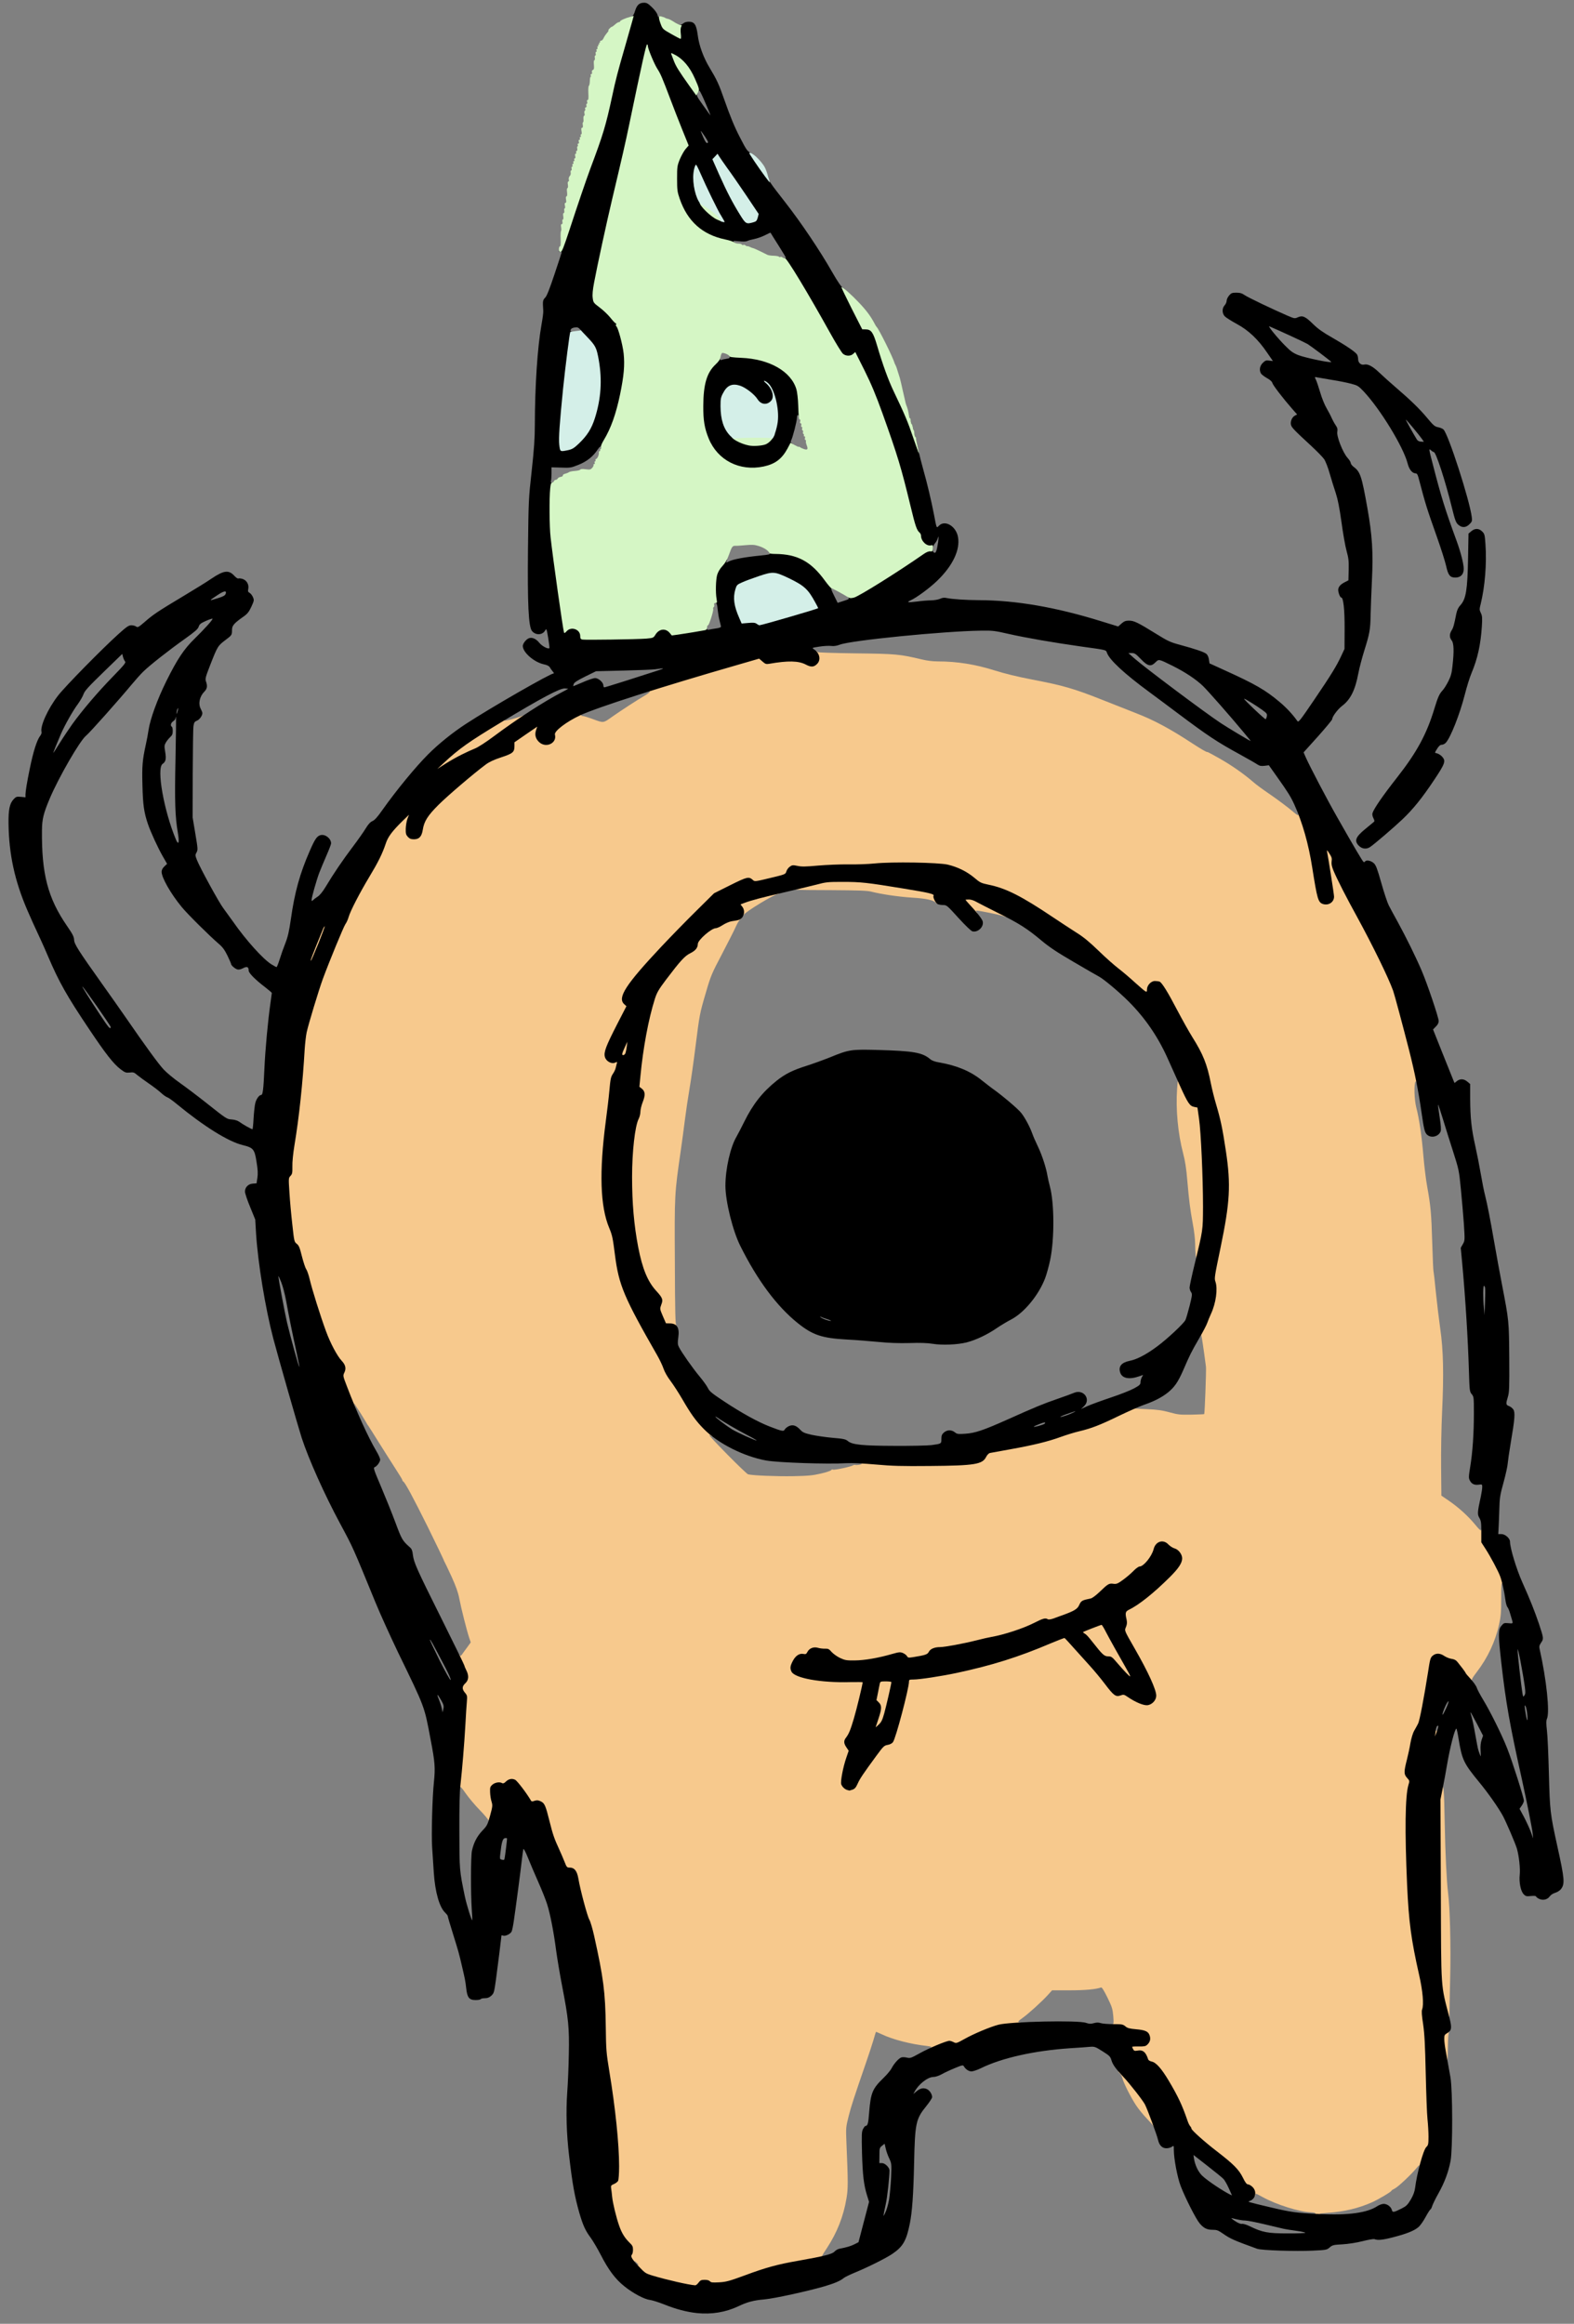 <svg preserveAspectRatio="xMidYMid meet" viewBox="58.242 18.522 849.81 1254.204" xmlns="http://www.w3.org/2000/svg" version="1.0" style="max-height: 500px" width="849.81" height="1254.204">
 <rect x="58.242" y="18.522" width="849.81" height="1254.204" fill="#808080" stroke="none"/>
 <g fill="#f7c98d">
  <path d="M427.30 1252.70 c-9.65 -1.75 -22.30 -5.40 -22.30 -6.45 0 -0.40 -0.20 -0.75 -0.45 -0.75 -1.10 0 -3.55 -2.65 -3.55 -3.80 0 -0.75 -0.30 -1.20 -0.75 -1.20 -0.40 0 -1.20 -0.45 -1.75 -1 -1.15 -1.15 -1.35 -4.45 -0.40 -6 0.55 -0.80 0.30 -1.30 -1.95 -3.65 -3 -3.15 -4.10 -5.15 -5.85 -10.75 -1.75 -5.60 -2.70 -9.95 -3.30 -15.35 -0.75 -7 -0.75 -7.15 1.20 -7.95 0.95 -0.40 1.95 -1.15 2.25 -1.70 1.75 -3.30 -0.65 -31.80 -4.80 -56.35 -1.65 -9.95 -1.75 -11.20 -1.85 -23.75 -0.20 -18.40 -1.20 -26.25 -6.30 -49.25 -0.85 -3.80 -2 -7.70 -2.55 -8.60 -1.05 -1.65 -4.95 -16.25 -5.95 -22.25 -0.70 -4.10 -2.15 -5.90 -4.60 -5.90 -1.55 0 -1.70 -0.15 -2.85 -3.10 -0.70 -1.75 -1.95 -4.70 -2.85 -6.65 -2.55 -5.50 -3.55 -8.30 -4.70 -13.10 -2.90 -12.10 -3.55 -13.20 -7.65 -12.80 l-2.60 0.20 -3 -4.60 c-5.15 -7.95 -5.80 -8.45 -8.05 -6.20 -1.30 1.30 -3.10 1.60 -4.70 0.75 -0.65 -0.35 -1.20 -0.20 -2.20 0.55 -1.55 1.20 -1.65 2.45 -0.45 6.95 0.80 3.25 0.80 3.40 -0.40 7.65 -0.90 3.40 -1.40 4.35 -2.05 4.35 -0.50 0 -0.90 -0.35 -0.90 -0.85 0 -0.45 -2.10 -3 -4.65 -5.60 -2.60 -2.65 -6 -6.70 -7.60 -9 -2.40 -3.45 -3 -4.05 -3.30 -3.25 -0.35 0.90 -0.35 0.90 -0.70 0.05 -0.40 -0.95 -0.20 -4.75 0.75 -14.75 0.30 -3.15 0.95 -12 1.40 -19.75 l0.90 -14.05 -1.15 -1.35 c-1.55 -1.85 -1.65 -6.65 -0.15 -7.45 1.85 -1 2.10 -2.25 1 -4.75 -0.55 -1.25 -1.45 -3.25 -2 -4.50 -1.05 -2.35 -1.35 -5.25 -0.55 -5.25 0.25 0 0.55 0.25 0.65 0.60 0.15 0.35 0.55 0.10 1.10 -0.65 0.45 -0.65 1.70 -2.40 2.80 -3.85 l1.90 -2.65 -0.90 -2.65 c-1.20 -3.60 -4.25 -15.60 -5.30 -21.05 -0.60 -3.20 -1.80 -6.55 -4.15 -11.75 -1.85 -4 -3.55 -7.60 -3.80 -8 -0.25 -0.40 -0.50 -0.95 -0.55 -1.25 -0.05 -0.25 -3.85 -8.15 -8.45 -17.50 -7.95 -16 -12.40 -24.30 -13.35 -24.65 -0.20 -0.10 -0.40 -0.40 -0.40 -0.70 0 -0.25 -1.65 -3 -3.65 -6.05 -2 -3.10 -6.10 -9.55 -9.10 -14.35 -3 -4.80 -5.55 -8.85 -5.70 -9 -0.20 -0.15 -0.75 -1.05 -1.25 -2 -0.85 -1.50 -3.90 -6.40 -6.15 -9.80 -0.35 -0.55 -0.30 -0.10 0.10 0.95 0.75 1.85 0.75 1.85 -0.50 1.85 -0.85 0 -1.25 -0.25 -1.25 -0.90 0 -0.50 -0.20 -1.10 -0.45 -1.40 -0.25 -0.25 -1.60 -3.45 -3 -7.10 -2.60 -6.75 -3.10 -9.75 -1.95 -11.60 0.50 -0.80 0.45 -1.20 -0.50 -2.35 -2.40 -2.95 -5.75 -8.35 -7.20 -11.50 -2.05 -4.55 -9 -25.75 -10.65 -32.40 -0.75 -3 -1.70 -6.05 -2.20 -6.75 -0.50 -0.70 -1.50 -3.80 -2.30 -6.90 -1.15 -4.65 -1.60 -5.80 -2.75 -6.75 -1.40 -1.05 -1.45 -1.35 -2.45 -10.35 -0.55 -5.10 -1.30 -13.50 -1.60 -18.65 -0.55 -9.30 -0.55 -9.40 0.50 -10.55 0.90 -0.95 1.05 -1.70 1.05 -5.15 0 -2.25 0.55 -7.40 1.25 -11.45 2.45 -14.90 4.45 -33.65 5.50 -51.95 0.20 -3 0.65 -7.05 1.05 -9 0.85 -4.10 6.55 -22.90 8.75 -28.90 3.45 -9.35 11.20 -28.20 12.20 -29.60 0.60 -0.80 1.35 -2.50 1.70 -3.75 0.95 -3.30 6.05 -13.20 11.05 -21.50 5.40 -8.90 6.45 -11.05 8.45 -16.75 2 -5.65 2.20 -5.95 7.95 -11.85 4.15 -4.30 4.95 -4.90 6.45 -4.90 1.50 0 1.65 0.15 1.65 1.45 0 0.80 -0.35 2.40 -0.75 3.60 -1.20 3.30 -1.10 5.25 0.25 6.70 0.65 0.70 1.45 1.25 1.75 1.25 1.25 0 2.80 -2.40 3.25 -5.10 0.70 -4.60 2.65 -7.65 8.45 -13.45 4.85 -4.85 18.90 -16.85 25.55 -21.80 1.95 -1.45 4.45 -2.60 8.40 -3.90 6.25 -2.05 7.10 -2.80 7.10 -6.05 l0 -2.05 6.30 -4.30 c4.50 -3.10 6.70 -4.35 7.80 -4.35 1.45 0 1.50 0.05 1.25 1.90 -0.15 1 -0.45 2.45 -0.60 3.20 -0.30 1.15 -0.05 1.70 1.40 3.15 2 2 2.95 2.15 4.35 0.75 0.70 -0.70 1 -1.65 1 -3.20 0 -2.05 0.20 -2.40 2.75 -4.65 1.50 -1.35 4.45 -3.45 6.50 -4.60 3.70 -2.15 7.75 -3.25 7.75 -2.10 0 0.30 -0.20 0.55 -0.50 0.55 -0.25 0 -0.50 0.25 -0.50 0.50 0 0.30 0.45 0.50 0.95 0.50 0.55 0 2.85 0.70 5.15 1.55 6.25 2.30 5.65 2.35 10.90 -1.35 4.85 -3.40 13.30 -8.90 17.60 -11.40 2.25 -1.30 3.35 -2.65 1.65 -2 -0.50 0.20 -0.75 0 -0.75 -0.65 0 -1.20 0.25 -1.25 20.50 -7.35 25.35 -7.60 38.50 -11.30 40.15 -11.30 1 0 2.05 0.45 2.90 1.30 l1.35 1.30 4.75 -0.60 c2.65 -0.35 7.10 -0.50 9.95 -0.40 4.35 0.15 5.50 0.40 7.25 1.40 l2.10 1.25 1.25 -1.20 c1.10 -1.05 1.20 -1.45 0.95 -3.35 -0.20 -1.50 -0.10 -2.20 0.30 -2.20 0.30 0 0.55 0.20 0.55 0.45 0 0.25 8.95 0.55 20.65 0.70 21.85 0.25 23.90 0.45 35.85 3.30 2.60 0.65 5.95 1.05 8.55 1.05 10.45 0 20.40 1.60 30.95 4.95 5.05 1.60 12.05 3.30 20 4.85 16.60 3.15 22.50 4.85 37.75 10.90 7.15 2.85 15.50 6.10 18.50 7.30 9.55 3.70 18.40 8.45 30.25 16.25 4.75 3.10 7.85 4.90 8.15 4.65 0.05 -0.10 3 1.50 6.55 3.50 6.35 3.60 13.05 8.25 18.30 12.80 1.50 1.30 4.80 3.75 7.25 5.40 5.50 3.75 11.85 8.50 14.40 10.75 2 1.75 3 2.15 2.55 0.90 -0.45 -1.10 1.60 -0.95 2.05 0.10 2.65 6.60 5.45 17.40 7 27.60 2.55 16.15 3.25 18.65 5.25 19.30 1.10 0.35 2.25 -0.35 3 -1.75 0.30 -0.55 -0.25 -5 -1.55 -12.80 -2.45 -14.90 -2.45 -14.70 -0.30 -14.70 1.40 0 1.80 0.30 3 2.25 1.05 1.75 1.35 2.95 1.35 5 0 3.85 2.20 8.50 15.25 32.50 7.75 14.30 15.20 29.60 17.70 36.50 0.75 2.15 7.15 26.35 9.85 37.25 2.75 11.15 3.20 14.50 2 14.50 -0.45 0 -0.80 -0.40 -0.80 -0.85 0 -0.55 -0.15 -0.65 -0.45 -0.40 -1 1 -0.75 9.80 0.35 14.05 1.60 6.10 2.95 15.40 3.85 26.20 0.45 5.35 1.35 12.70 2 16.25 1.90 10.50 2.30 14.65 2.75 30.25 0.25 8.10 0.55 15.20 0.70 15.75 0.15 0.55 0.75 5.75 1.30 11.50 0.60 5.80 1.65 14.55 2.35 19.50 1.65 11.50 1.95 24.30 1 44.50 -0.40 8.25 -0.65 21.85 -0.55 30.25 l0.15 15.25 4.10 2.80 c5.30 3.65 10.30 8.20 14.15 12.85 2.05 2.55 3.10 3.45 3.20 2.90 0.10 -0.45 0.50 -0.80 0.90 -0.80 0.50 0 0.70 0.75 0.70 3 0 2.65 0.25 3.30 2.20 6.35 5.15 7.95 9.30 17 9.30 20.25 0 1.80 -1.15 1.85 -1.80 0.05 -0.30 -0.90 -0.45 1.50 -0.45 7.90 0 7.75 -0.20 10 -1.15 14.30 -2.05 9.15 -6.15 17.95 -12 25.55 -2.55 3.35 -3.05 4.30 -2.55 4.90 0.45 0.60 0.30 0.70 -0.85 0.70 -1.10 -0.05 -1.85 -0.55 -2.95 -2.05 -3.30 -4.35 -4.55 -6 -5.65 -7.45 -0.75 -0.95 -1.65 -1.50 -2.40 -1.50 -1.35 0 -3.85 -1 -5.50 -2.25 -1 -0.75 -1.20 -0.70 -2.40 0.35 -1.25 1.05 -1.45 1.85 -2.55 8.90 -2.20 13.95 -4.55 26.25 -5.35 27.75 -0.40 0.85 -1.35 2.50 -2.05 3.75 -0.80 1.35 -1.60 4.05 -2.10 6.75 -0.75 4.50 -2.45 11.85 -3 13.35 -0.20 0.50 0.30 1.50 1.25 2.60 1.75 2 1.80 2.15 0.35 8.50 -1.20 5.35 -1.55 18.65 -0.90 36.35 1.10 30.90 2.20 40.45 7.15 61.95 1.95 8.60 2 8.90 1.75 16.25 -0.15 5.15 0 8.90 0.50 12 0.50 2.90 0.90 11.45 1.15 24.25 0.25 10.85 0.65 22 0.95 24.75 0.30 2.75 0.55 7.65 0.55 10.95 0 5.45 -0.10 6 -1.10 7.05 -0.65 0.65 -1.75 3.05 -2.45 5.35 -0.90 2.95 -1.55 4.20 -2.20 4.35 -0.70 0.10 -0.85 -0.10 -0.60 -0.95 0.20 -0.75 -0.25 -0.45 -1.50 1.05 -3.05 3.70 -10.10 10.30 -11.90 11.20 -0.95 0.45 -1.75 0.95 -1.75 1.15 0 0.55 -7.20 4.80 -10.60 6.30 -7.25 3.20 -15.05 5.05 -23.85 5.65 -2.90 0.20 -4.90 0.45 -4.40 0.55 0.45 0.10 0.85 0.50 0.85 0.90 0 0.50 -0.65 0.70 -2.25 0.70 -1.65 0 -2.25 -0.20 -2.25 -0.75 0 -0.40 0.35 -0.75 0.75 -0.75 0.40 0 0.75 -0.20 0.75 -0.40 0 -0.25 -1.15 -0.50 -2.55 -0.55 -6.15 -0.20 -18.50 -4.10 -25.80 -8.10 -4.05 -2.20 -4.15 -2.25 -4.15 -1.20 0 0.40 -0.35 0.75 -0.75 0.75 -0.45 0 -0.75 -0.45 -0.75 -1.05 0 -1.30 -2.60 -3.95 -3.90 -3.95 -0.75 0 -1.50 -0.95 -2.85 -3.70 -2.15 -4.35 -5.05 -7.25 -14 -14.15 -6.60 -5.05 -13.75 -11.45 -13.75 -12.30 0 -0.30 -0.30 -0.90 -0.70 -1.30 -0.40 -0.45 -1.05 -1.80 -1.45 -3.05 -2.75 -8.10 -5.05 -12.90 -10.05 -21.40 -3.90 -6.55 -6.40 -9.45 -9 -10.30 -1.55 -0.55 -2.05 -1.05 -2.60 -2.60 -0.85 -2.55 -1.85 -3.20 -4.80 -3.20 -2.70 0 -3.40 -0.75 -3.40 -3.70 l0 -1.80 3.65 0 c3.25 0 3.80 -0.15 4.80 -1.20 2.45 -2.65 0.10 -4.50 -6.45 -5.05 -3.40 -0.30 -4.55 -0.60 -5.65 -1.55 -1.10 -0.90 -2.05 -1.20 -3.90 -1.20 -1.85 0 -2.45 -0.20 -2.45 -0.75 0 -0.40 0.35 -0.75 0.80 -0.75 0.75 0 0.80 -0.50 0.50 -4.30 -0.35 -3.90 -0.65 -4.95 -3.15 -10.05 -1.95 -3.95 -3 -5.60 -3.45 -5.45 -2.60 1 -8.60 1.55 -16.95 1.55 l-9.50 0 -2.25 2.50 c-3.15 3.50 -10.80 10.40 -13.60 12.35 -2.45 1.70 -2.95 2.40 -1.65 2.40 0.40 0 0.75 0.30 0.75 0.70 0 0.55 -1.05 0.80 -3.85 1.05 -2.15 0.20 -5.25 0.70 -6.90 1.10 -4.30 1.05 -13.30 4.85 -18.35 7.70 -4.50 2.50 -6.60 2.95 -8.40 1.85 -0.85 -0.55 -1.50 -0.45 -4.15 0.55 -3.45 1.35 -7.35 1.95 -7.35 1.15 0 -0.30 0.30 -0.60 0.65 -0.75 0.30 -0.10 -0.75 -0.35 -2.40 -0.55 -8.85 -1 -18.45 -3.45 -24.50 -6.35 -1.60 -0.75 -3 -1.35 -3.10 -1.25 -0.05 0.05 -0.70 2.10 -1.40 4.60 -0.75 2.45 -2.45 7.70 -3.85 11.70 -6.55 19.05 -8.10 23.70 -9.50 29.25 -1.45 5.80 -1.50 6.25 -1.20 13.50 0.95 22.65 0.95 25.45 0.05 30.80 -1.60 9.70 -5.10 18.50 -10.55 26.80 -2.90 4.40 -3.10 4.75 -1.95 4.35 0.50 -0.20 0.75 0 0.75 0.70 0 0.90 -0.60 1.10 -4.85 1.85 -18.80 3.25 -23.40 4.45 -42.90 11.45 -4.50 1.60 -5.55 1.80 -10.05 1.80 -3.90 0 -5.20 -0.15 -5.70 -0.75 -0.95 -1.15 -1.85 -0.90 -3.10 0.75 -0.95 1.30 -1.40 1.50 -3.35 1.45 -1.25 0 -4.05 -0.35 -6.25 -0.75z m-24.30 -11.85 c0 -0.10 -0.60 -0.70 -1.35 -1.40 -1.20 -1.10 -1.20 -0.65 0 0.95 0.40 0.55 1.35 0.85 1.35 0.45z m115.15 -258.45 c0.45 -0.35 1.25 -1.70 1.80 -2.95 0.95 -2.35 2.95 -5.30 10.10 -15 3.60 -4.90 4.10 -5.35 5.90 -5.65 1.20 -0.20 2.35 -0.75 2.90 -1.50 1.50 -1.85 8.65 -29 8.65 -32.65 0 -1.05 0.25 -1.15 2.40 -1.15 3.35 0 15.10 -1.80 23.35 -3.55 18.95 -4.05 33.35 -8.55 50.65 -15.90 9.80 -4.15 9.85 -4.15 14.60 1.25 2.05 2.35 5.85 6.60 8.40 9.35 2.55 2.80 6.25 7.25 8.20 9.85 5.80 7.65 5.55 7.45 8.65 7.15 2.35 -0.25 2.85 -0.10 4.80 1.20 3.25 2.25 7.25 4.15 8.65 4.15 1.65 0 3.95 -2.75 3.50 -4.20 -1.35 -4.35 -5.85 -13.40 -12.20 -24.55 -4.45 -7.80 -4.55 -8.05 -4.25 -10.50 0.15 -1.35 0.25 -4.40 0.20 -6.75 l0 -4.30 1.80 -0.85 c3.25 -1.55 8.60 -5.35 13.10 -9.25 7.05 -6.10 13.45 -12.70 14.55 -14.90 l1.05 -2.10 -1.10 -1.65 c-0.70 -1.05 -1.80 -1.85 -2.90 -2.20 -1 -0.25 -2.50 -1.25 -3.35 -2.15 -1.25 -1.35 -1.75 -1.55 -2.50 -1.15 -1.40 0.75 -1.95 1.60 -2.55 3.85 -1.05 3.85 -5.40 9.20 -7.55 9.20 -0.55 0 -2.05 1.10 -3.35 2.45 -1.30 1.35 -3.85 3.50 -5.60 4.75 -2.80 2 -3.45 2.30 -5.75 2.30 -2.50 0 -2.60 0.10 -6.40 3.75 -2.25 2.20 -4.40 3.85 -5.25 4 -4.70 1 -5.20 1.25 -6.20 3.45 -0.95 2.25 -2.65 3.25 -8.95 5.55 -1.25 0.45 -3.50 1.25 -5 1.80 -1.80 0.70 -3.45 0.95 -4.75 0.75 -1.65 -0.20 -2.70 0.10 -6.25 1.90 -5.35 2.75 -15.85 6.15 -22.40 7.30 -1.30 0.20 -5.05 1.05 -8.35 1.90 -6.50 1.65 -16.90 3.60 -19.45 3.60 -2.90 0 -5.25 0.95 -6.05 2.50 -0.80 1.55 -2.35 2.05 -9.85 3.10 l-3.85 0.55 -1.50 -1.60 c-0.80 -0.85 -1.60 -1.55 -1.80 -1.55 -0.25 0 -1.90 0.45 -3.70 0.95 -7.45 2.20 -14.15 3.25 -20.80 3.25 -6.15 0.05 -6.65 -0.05 -9.50 -1.35 -1.65 -0.80 -3.60 -2.20 -4.35 -3.10 -1.25 -1.50 -1.65 -1.65 -4.75 -1.85 -4.10 -0.30 -4.50 -0.15 -5.45 1.65 -0.60 1.25 -1.05 1.45 -2.75 1.45 -1.10 0 -2.45 0.20 -2.95 0.50 -1.30 0.70 -3.10 4.45 -2.80 5.75 0.85 3.45 16.50 6.20 31.45 5.55 l6.85 -0.30 0 1.90 c0 2.50 -2.50 13.60 -4.75 21.15 -1.65 5.60 -2.80 8.30 -4.35 10.55 -0.50 0.70 -0.40 1.15 0.50 2.35 1.45 2 1.40 3.50 -0.35 8.60 -0.80 2.35 -1.70 5.90 -2.05 7.85 -0.65 3.50 -0.65 3.65 0.50 4.85 1.30 1.40 1.95 1.55 3.15 0.65z m-16.75 -168.55 c2.85 -0.65 5.40 -1.50 5.60 -1.85 0.20 -0.35 0.65 -0.45 0.95 -0.30 0.60 0.40 9.95 -1.60 10.85 -2.30 0.30 -0.20 0.90 -0.30 1.25 -0.20 0.40 0.15 1.50 0.05 2.45 -0.15 0.95 -0.25 1.35 -0.45 0.90 -0.50 -0.50 -0.05 -0.90 -0.40 -0.90 -0.80 0 -1 2.50 -1 14.75 0.05 7.30 0.60 13.10 0.75 25 0.55 20.65 -0.40 25.05 -1.20 26.90 -5 0.55 -1.05 1.40 -1.95 2 -2.10 0.60 -0.10 5.55 -1 11 -2 12.30 -2.20 20.55 -4.20 27.35 -6.70 2.90 -1.05 7.40 -2.45 10 -3.05 6.30 -1.45 11.10 -3.30 20.85 -8.05 4.70 -2.30 8.75 -3.95 9.65 -3.95 1.50 0 2.05 0.70 0.90 1.15 -0.35 0.10 2.60 0.30 6.60 0.45 5.75 0.25 8.25 0.60 12.25 1.70 4.50 1.25 5.65 1.35 11.75 1.25 3.70 -0.10 6.80 -0.20 6.90 -0.30 0.30 -0.30 1.15 -23.65 0.95 -25.50 -1.35 -10.40 -2.35 -16.90 -2.55 -17.15 -0.15 -0.15 -0.30 0 -0.30 0.30 0 0.35 -0.20 0.60 -0.50 0.60 -0.90 0 -0.50 -2.85 0.75 -5.10 0.65 -1.20 1.60 -3.20 2 -4.40 0.45 -1.25 1.35 -3.40 2 -4.85 1.75 -3.65 2.90 -8.95 2.50 -11.65 -1 -7.50 -1.10 -6.35 2.50 -23.75 4.95 -23.95 5.40 -31.65 2.85 -49 -1.85 -12.25 -2.80 -16.80 -5.30 -25.25 -0.95 -3.15 -2.20 -8.20 -2.80 -11.20 -2.05 -10.45 -4.20 -15.80 -10.05 -25.10 -1.70 -2.70 -5.30 -9.15 -8 -14.25 -5.25 -10.10 -8.40 -15.15 -9.80 -15.65 -1.25 -0.50 -3.65 2.25 -3.65 4.20 0 1.35 -0.15 1.50 -1.70 1.50 -1.90 0 -2.90 -0.70 -8.55 -5.90 -2.20 -2.05 -5.80 -5.10 -8 -6.75 -2.20 -1.65 -7.05 -5.95 -10.75 -9.55 -4.90 -4.75 -8.15 -7.45 -11.90 -9.80 -2.85 -1.80 -8.55 -5.55 -12.75 -8.35 -17.20 -11.55 -25.55 -15.75 -34.95 -17.65 -4 -0.85 -4.55 -1.10 -7.70 -3.80 -3.90 -3.30 -8.80 -5.70 -14.20 -7 -5.20 -1.20 -27.45 -1.60 -36.45 -0.65 -3.55 0.40 -9.70 0.65 -14.05 0.55 -4.50 -0.10 -11.65 0.20 -17 0.65 -5.10 0.45 -10.50 0.65 -12.05 0.50 -2.65 -0.30 -2.90 -0.25 -3.90 1.05 -0.55 0.70 -1.05 1.70 -1.05 2.20 0 0.70 -1.60 1.25 -8.60 2.95 -4.75 1.15 -9.20 2.05 -9.85 2.05 -0.70 0 -1.75 -0.50 -2.40 -1.10 l-1.20 -1.15 -8.35 4.20 -8.35 4.20 -9.65 9.55 c-10.95 10.80 -26.40 27.10 -31.30 33 -3.35 4.05 -8.80 11.90 -8.80 12.70 0 0.25 0.55 0.95 1.25 1.60 0.70 0.65 1.25 1.75 1.25 2.45 0 0.70 -2.50 6.25 -5.55 12.30 -6 11.90 -6.85 14.55 -5 15.85 0.75 0.55 1.80 0.70 3.30 0.50 l2.25 -0.25 0 1.70 c0 2.55 -1.25 6.65 -2.50 8.30 -0.90 1.25 -1.20 2.70 -1.75 8.70 -0.35 3.95 -1.25 11.50 -1.95 16.70 -3.50 26.60 -2.95 43.10 1.85 54.50 1.65 3.95 1.95 5.40 3.10 14.50 2.10 16.45 4.80 22.80 22.95 54.50 1.25 2.20 2.75 5.35 3.30 7 0.60 1.80 2.15 4.50 3.80 6.65 1.50 2 4.35 6.40 6.30 9.75 4.60 7.90 7.20 11.60 11.45 16 2.30 2.40 3.45 4 3.45 4.80 0 1 -0.10 1.10 -0.75 0.55 -0.45 -0.35 -0.90 -0.55 -1 -0.40 -0.45 0.40 19.80 20.90 20.90 21.15 2.50 0.65 15.30 1.15 24.35 1 8.15 -0.15 10.60 -0.40 14.90 -1.40z"/>
  <path d="M529.50 950.85 c0 -0.90 0.65 -3.65 1.50 -6.10 1.55 -4.55 1.50 -5.20 -0.35 -6.40 -1.05 -0.65 -0.70 -4.60 1.10 -12.70 0.25 -1.10 0.50 -1.15 4.75 -1.15 l4.50 0 0 1.90 c0 2.25 -2 11.80 -3.85 18.35 -1.05 3.65 -1.60 4.80 -3 6.15 -1.15 1.05 -2.30 1.60 -3.20 1.60 -1.30 0 -1.45 -0.15 -1.45 -1.65z"/>
  <path d="M664.70 922.90 c-1.10 -1.20 -3.30 -3.65 -4.90 -5.50 -2.60 -3.10 -3.05 -3.40 -4.80 -3.40 -2.05 0 -3.15 -1 -8 -7.25 -2.55 -3.30 -4.45 -5.25 -5.05 -5.25 -0.25 0 -0.45 -0.85 -0.45 -1.85 l0 -1.90 4.90 -1.90 c2.65 -1 5.65 -1.85 6.65 -1.85 1.80 0 1.90 0.10 3.95 4.15 1.80 3.45 5.65 10.35 11.80 21.20 0.65 1.15 1.20 2.90 1.20 3.85 0 1.70 -0.10 1.80 -1.65 1.80 -1.30 0 -2.10 -0.45 -3.65 -2.10z"/>
  <path d="M519.40 808.10 c-1.70 -0.35 -1 -1.60 0.85 -1.60 1.15 0 1.75 0.25 1.75 0.70 0 0.75 -1.25 1.20 -2.60 0.90z"/>
  <path d="M418.75 734.55 l-2.45 -0.30 -1.65 -3.75 c-1.65 -3.75 -1.90 -6.35 -0.90 -9.30 0.25 -0.85 -0.25 -1.75 -2.70 -4.40 -6.90 -7.65 -10.80 -21.80 -12.55 -45.80 -1.40 -19.20 0.15 -44.30 3.05 -50.10 0.55 -1.05 0.95 -2.70 0.95 -3.75 0 -1.05 0.50 -3.35 1.10 -5.10 l1.10 -3.15 -1.40 -1.25 -1.45 -1.20 0.35 -4.85 c1.05 -14.80 4.40 -33.75 8.10 -45.45 1.10 -3.40 2 -5 5.95 -10.25 7.80 -10.30 10.20 -12.95 13.20 -14.40 2.80 -1.40 4 -2.90 4.05 -5 0 -2.10 7.35 -8.50 9.75 -8.50 0.60 0 2.10 -0.65 3.30 -1.50 2.50 -1.70 4.40 -2.30 8.85 -2.80 2.10 -0.20 3.10 -0.15 3.10 0.20 0 0.30 -0.30 0.75 -0.70 0.95 -0.40 0.20 -1.40 1.90 -2.25 3.75 -0.80 1.85 -4.20 8.50 -7.45 14.75 -5.65 10.70 -6.15 11.95 -8.75 20.90 -3.35 11.35 -3.40 11.70 -5.65 29.50 -0.95 7.70 -2.40 17.85 -3.20 22.50 -0.80 4.70 -1.90 12.10 -2.45 16.50 -0.55 4.40 -1.55 11.95 -2.25 16.75 -3.40 23.45 -3.40 23.60 -3.20 60.30 0.10 27.50 0.25 33.70 0.85 34.35 0.60 0.75 0.50 0.85 -0.75 0.75 -0.80 0 -2.55 -0.20 -3.95 -0.35z"/>
  <path d="M703.80 696.20 c-0.15 -1.30 -0.30 -4.20 -0.30 -6.45 0 -2.25 -0.55 -7.05 -1.25 -10.65 -1.45 -7.95 -2 -12.15 -3 -23.60 -0.50 -6.20 -1.15 -10.40 -2.25 -14.55 -2.80 -10.70 -4 -23.65 -3.25 -34.55 0.30 -4.70 0.45 -5.40 1.25 -5.40 0.60 0 1.55 1.45 3.25 5.20 2.85 6.30 4 7.75 6.25 8.25 l1.75 0.35 0.85 5.95 c1.50 10.10 2.90 53.50 2 60.75 -0.30 2.35 -1.15 7.10 -1.95 10.65 -1.05 5 -1.55 6.35 -2.20 6.35 -0.60 0 -0.90 -0.65 -1.15 -2.30z"/>
  <path d="M392.50 587.75 c0 -0.95 0.60 -3.20 1.30 -5 1.25 -3.15 1.35 -3.25 3.05 -3.25 l1.80 0 -0.35 3.80 c-0.50 5.65 -0.80 6.20 -3.55 6.20 -2.25 0 -2.25 0 -2.25 -1.75z"/>
  <path d="M599.25 512.75 c-2 -0.65 -12.40 -2.75 -13.70 -2.75 -0.55 0 -0.55 0.15 -0.05 0.75 0.55 0.65 0.40 0.75 -0.80 0.75 -2.15 0 -6.70 -5 -6.70 -7.35 l0 -1.65 3.40 0 c3.05 0 3.70 0.20 7.10 2.15 2.05 1.15 5.85 3.10 8.40 4.30 3.85 1.85 4.60 2.40 4.60 3.40 0 0.60 -0.05 1.15 -0.10 1.10 -0.10 0 -1.05 -0.30 -2.15 -0.70z"/>
  <path d="M458.50 511.80 c0 -0.65 -0.45 -1.75 -1 -2.45 -0.55 -0.70 -1 -1.90 -1 -2.75 0 -1.25 0.30 -1.55 2.15 -2.25 3.70 -1.35 6.95 -2.30 12.35 -3.60 6.10 -1.45 8 -1.60 8 -0.50 0 0.40 -0.25 0.75 -0.60 0.75 -1.85 0 -18.05 9.80 -18.60 11.30 -0.45 1.15 -1.30 0.80 -1.30 -0.50z"/>
  <path d="M563.55 505.80 c-1.20 -1.45 -5.30 -2.35 -12.90 -2.80 -7.50 -0.50 -16.65 -1.85 -22.10 -3.25 -2.20 -0.55 -7 -0.70 -22.15 -0.80 -18.15 -0.05 -19.40 -0.10 -19.40 -0.95 0 -0.70 1.50 -1.25 8.15 -2.95 l8.15 -2.05 9.70 0 c5.35 0 11.80 0.25 14.25 0.50 7.25 0.80 35.45 5.55 36.10 6.05 0.55 0.50 1.45 6.30 1 6.75 -0.10 0.10 -0.50 -0.10 -0.80 -0.50z"/>
  <path d="M681 1166.10 c0 -0.25 -1.55 -2 -3.45 -4 -1.90 -1.95 -4.65 -5.30 -6.05 -7.45 -2.85 -4.35 -6.85 -12.30 -7.30 -14.60 -0.20 -0.80 -0.75 -1.90 -1.25 -2.35 -1.35 -1.20 -1.20 -1.70 0.55 -1.70 0.85 0 1.50 0.25 1.50 0.65 0 0.35 0.45 0.90 1 1.25 1.20 0.75 10.70 12.50 11.75 14.65 2.95 5.65 5.15 13.95 3.75 13.95 -0.25 0 -0.50 -0.20 -0.50 -0.40z"/>
  <path d="M837.75 1129.65 c-0.20 -1.05 -0.55 -3 -0.80 -4.30 -0.25 -1.30 -0.45 -4.15 -0.45 -6.30 0 -4.30 0.15 -4.55 3.10 -4.55 1.20 0 1.40 0.15 1 0.65 -0.30 0.35 -0.60 3.85 -0.65 8.50 -0.10 7.15 -0.20 7.85 -1 7.85 -0.65 0 -1 -0.55 -1.20 -1.85z"/>
  <path d="M838.60 1106.40 c-3.95 -15.15 -3.75 -11.90 -3.95 -67.40 -0.20 -52.75 -0.05 -57 1.85 -57 1.25 0 1.40 2.15 1.75 20.50 0.30 16.45 1.05 31.50 1.80 37.50 1.05 8.45 1.55 28.45 1.15 46 -0.25 9.75 -0.40 18.80 -0.40 20.15 0 1.90 -0.15 2.35 -0.80 2.35 -0.60 0 -1.05 -0.70 -1.40 -2.10z"/>
  <path d="M831.50 954.25 c0 -2.40 0.10 -2.75 1 -2.75 0.60 0 1 0.35 1 0.90 0.05 0.80 0.05 0.80 0.70 0 0.95 -1.30 1.30 -1.10 1.30 0.75 0 3.10 -0.45 3.85 -2.30 3.85 l-1.70 0 0 -2.75z"/>
  <path d="M224.50 536.65 c0 -1.60 1.70 -6.20 6.65 -18.25 0.50 -1.20 0.85 -1.40 2.45 -1.40 1.70 0 1.90 0.15 1.90 1.30 0 0.75 -1.70 5.55 -3.80 10.75 l-3.80 9.45 -1.70 0 c-1.65 0 -1.70 -0.10 -1.70 -1.85z"/>
  <path d="M293 433.40 c0 -1.45 0.65 -2.20 4.65 -5.80 2.50 -2.25 6.80 -5.75 9.45 -7.75 6.75 -5.05 20.45 -13.35 22.60 -13.70 1.95 -0.30 2.30 0.10 0.95 1.15 -1.10 0.80 6.80 -1.20 10 -2.55 0.65 -0.30 0.85 -0.10 0.85 0.80 -0.05 0.95 -0.95 1.80 -3.90 3.80 -2.10 1.40 -7.15 5.05 -11.15 8 -4.25 3.20 -8.50 5.95 -10.25 6.65 -4.60 1.85 -11.05 5.15 -15.90 8.20 -2.70 1.75 -4.95 2.80 -5.85 2.80 -1.30 0 -1.45 -0.15 -1.45 -1.60z"/>
 </g>
 <g fill="#000000">
  <path d="M434.55 1266.95 c-5.60 -0.60 -11.15 -2.05 -17.80 -4.70 -3 -1.20 -6.45 -2.25 -7.60 -2.40 -3.05 -0.35 -9.15 -3.60 -13.80 -7.35 -4.90 -3.90 -8.60 -8.85 -12.85 -17.15 -1.65 -3.20 -4.05 -7.25 -5.30 -9 -2.90 -3.85 -4.20 -6.75 -6.15 -13.40 -2.55 -8.95 -3.75 -15.55 -5.55 -30.95 -1.40 -11.55 -1.75 -23.75 -1 -34.25 0.35 -4.65 0.75 -13.95 0.85 -20.65 0.30 -14.15 -0.20 -19.05 -3.60 -36.60 -1.20 -6.20 -2.65 -14.85 -3.25 -19.25 -1.30 -10.05 -3.20 -19.75 -4.85 -24.95 -0.70 -2.25 -2.85 -7.65 -4.80 -12.05 -1.95 -4.40 -4.50 -10.35 -5.65 -13.25 -1.15 -2.90 -2.25 -4.90 -2.40 -4.50 -0.10 0.40 -0.50 3 -0.80 5.75 -0.65 5.85 -3.20 25.25 -4.30 32.70 -0.40 2.85 -0.95 5.60 -1.25 6.10 -0.65 1.30 -3.30 2.55 -4.45 2.20 -0.55 -0.20 -1 -0.25 -1 -0.15 0 0.55 -2.15 17.65 -3 23.90 -0.95 6.85 -1.10 7.35 -2.50 8.65 -1.10 1 -2.05 1.35 -3.50 1.35 -1.05 0 -2.10 0.25 -2.25 0.50 -0.15 0.30 -1.40 0.50 -2.70 0.50 -3.50 0 -4.55 -1.30 -5.10 -6.35 -0.45 -4.05 -0.65 -4.95 -2.40 -12.40 -1.55 -6.65 -1.70 -7.20 -4.75 -17 -1.55 -4.90 -2.80 -9.20 -2.80 -9.50 0 -0.35 -0.60 -1.10 -1.30 -1.80 -3.20 -2.90 -5.55 -11.15 -6.25 -21.70 -0.25 -4.10 -0.65 -10.30 -0.90 -13.75 -0.45 -6.70 0.10 -27.15 0.95 -35 0.80 -7.90 0.60 -10.75 -1.75 -23 -3.50 -18.50 -2.85 -16.75 -17.65 -47.25 -4.10 -8.55 -9.55 -20.55 -12.10 -26.75 -12.50 -30.50 -12.05 -29.50 -19.10 -42.60 -8.55 -15.90 -17.05 -34.90 -20.80 -46.40 -1.80 -5.55 -12.70 -43.60 -15.30 -53.50 -4.30 -16.35 -8.25 -40.50 -9.30 -56.50 l-0.45 -7.75 -2.75 -6.75 c-1.55 -3.70 -2.80 -7.45 -2.80 -8.35 0 -2.35 1.80 -4.15 4.25 -4.30 l2 -0.15 0.45 -2.95 c0.35 -2.25 0.25 -4.40 -0.45 -8.60 -1.05 -6.90 -1.75 -7.70 -7.50 -9.10 -7.80 -1.90 -21 -10.15 -35.75 -22.30 -2.05 -1.70 -4.30 -3.30 -4.95 -3.50 -0.70 -0.20 -2.25 -1.35 -3.50 -2.50 -1.25 -1.15 -4.20 -3.40 -6.55 -5 -2.35 -1.60 -5.10 -3.65 -6.15 -4.50 -1.65 -1.45 -2.15 -1.60 -4.10 -1.35 -2.05 0.20 -2.50 0.05 -5 -1.85 -3.70 -2.80 -8 -8.30 -16.70 -21.30 -12.30 -18.30 -16.45 -25.70 -22.45 -39.75 -1.10 -2.60 -2.80 -6.45 -3.75 -8.50 -4.20 -9 -5.10 -11.05 -7.45 -16.45 -6.75 -15.75 -9.85 -30 -10.05 -46.55 -0.10 -7.40 0.60 -10.85 2.70 -13.05 1.35 -1.45 1.65 -1.55 3.95 -1.35 l2.50 0.25 0 -1.55 c0 -1.60 0.85 -6.80 2.25 -13.55 1.95 -9.65 3.90 -15.75 5.70 -18.10 0.55 -0.65 0.85 -1.60 0.70 -2.10 -0.80 -3.10 3.45 -12.50 8.90 -19.55 3.75 -4.90 23.80 -25.30 32.80 -33.40 4.30 -3.85 5.40 -4.60 6.80 -4.60 0.90 0 2.10 0.30 2.60 0.70 0.85 0.60 1.30 0.35 4.50 -2.40 4.60 -4.05 7.30 -5.85 20.75 -13.90 6.20 -3.70 13.15 -8 15.45 -9.60 6.70 -4.50 9.30 -4.80 12.35 -1.45 0.90 0.95 1.85 1.60 2.15 1.40 0.30 -0.15 1.35 -0.05 2.30 0.25 2.20 0.75 3.45 2.95 3.05 5.30 -0.30 1.35 -0.15 1.75 0.70 2.20 0.60 0.35 1.40 1.35 1.80 2.30 0.70 1.65 0.65 1.90 -0.85 5.20 -1.30 2.75 -2.10 3.80 -4.15 5.25 -5.25 3.70 -6.30 4.90 -6.30 7.30 0 2.70 -0.15 2.85 -3.25 5.20 -4.45 3.35 -4.50 3.45 -8.60 13.90 -2.45 6.30 -2.70 7.25 -2.20 8.65 0.90 2.55 0.65 4 -0.95 5.60 -2.55 2.60 -3.35 6.55 -1.80 9.35 0.45 0.85 0.80 1.80 0.80 2.15 0 1.40 -1.50 3.50 -2.95 4.10 -1.25 0.50 -1.55 0.95 -1.85 2.90 -0.20 1.25 -0.35 12.90 -0.40 25.80 l-0.05 23.55 1.45 8.70 c1.40 8.25 1.40 8.80 0.65 10.15 -0.75 1.35 -0.75 1.60 0.20 4.05 1.60 4.15 12.25 23.55 14.30 26.10 0.65 0.85 3 4.10 5.25 7.25 6.90 9.90 16.05 20.05 20.60 22.95 1.40 0.85 2.65 1.55 2.85 1.55 0.20 0 0.95 -1.85 1.65 -4.10 0.70 -2.30 2.05 -6.15 3.05 -8.65 1.40 -3.55 2.05 -6.35 3.05 -13.25 2.05 -14.50 4.90 -24.70 10.20 -36.75 2.80 -6.45 3.90 -8 5.85 -8.50 2.55 -0.60 5.65 1.85 5.65 4.50 0 0.45 -1.15 3.45 -2.55 6.65 -1.40 3.20 -3.10 7.30 -3.80 9.10 -1.50 3.95 -4.15 13.30 -4.15 14.60 0 0.85 0.10 0.90 0.75 0.25 0.40 -0.40 1.50 -1.25 2.45 -1.85 1.15 -0.70 2.70 -2.60 4.40 -5.40 4.05 -6.80 9.10 -14.25 14.65 -21.60 2.80 -3.70 5.95 -8.20 7 -9.95 1.35 -2.20 2.40 -3.35 3.55 -3.85 1.20 -0.50 2.70 -2.15 5.25 -5.80 7.60 -10.75 18 -23.40 24.85 -30.25 5.70 -5.70 13.10 -11.65 20.35 -16.40 13.55 -8.85 45.60 -27.25 47.40 -27.25 0.30 0 0.05 -0.50 -0.50 -1.10 -0.55 -0.65 -1.25 -1.60 -1.55 -2.20 -0.40 -0.70 -1.40 -1.25 -3.35 -1.65 -5.25 -1.20 -11.20 -6.40 -11.25 -9.85 0 -1.35 1.80 -3.65 3.30 -4.20 1.70 -0.65 3.85 0.25 5.65 2.50 1.40 1.75 4.70 3.50 5.40 2.85 0.15 -0.15 -0.15 -2.65 -0.65 -5.60 -0.80 -4.80 -0.95 -5.15 -1.55 -4.10 -1.40 2.75 -5.30 2.90 -7.25 0.35 -1.80 -2.45 -2.40 -14.25 -2.10 -44.10 0.30 -26.05 0.30 -27 2 -42.20 1.30 -11.90 1.70 -17.70 1.70 -24.75 0.05 -21.20 1.40 -41.85 3.60 -54.20 0.60 -3.30 1.05 -6.65 0.95 -7.50 -0.35 -5.30 -0.30 -5.70 1.05 -7.10 0.95 -1 2.35 -4.65 5.10 -12.85 2.10 -6.25 3.80 -11.50 3.80 -11.60 0 -0.10 -0.35 -0.20 -0.75 -0.20 -0.40 0 -0.75 -0.15 -0.75 -0.35 0 -0.90 12.45 -38 15.40 -45.90 6.90 -18.40 8.50 -23.65 11.60 -38.25 2 -9.45 3.70 -16 5.70 -22.50 0.90 -2.90 2.50 -8.50 3.55 -12.45 1.60 -5.80 2.15 -7.25 3 -7.55 0.70 -0.25 1.35 -1.30 1.90 -3.20 1 -3.15 2.30 -4.30 4.85 -4.30 1.45 0 2.20 0.45 4.35 2.55 1.50 1.45 2.70 3.15 2.90 4.05 0.25 1.10 0.45 1.35 0.80 0.85 0.60 -1 1.55 0.15 2.60 3.05 0.75 1.95 1.30 2.50 4.10 4.10 l3.25 1.85 0 -2.25 c0 -1.95 0.15 -2.20 1.10 -2.20 0.60 0 1.50 -0.40 2.05 -0.85 0.55 -0.55 1.75 -0.90 2.95 -0.90 3.10 0 4.10 1.55 4.85 7.25 0.70 5.60 3.10 12.15 6.50 17.75 3.70 6.10 5 8.90 7.60 16.40 3.50 9.95 5.75 15.40 8.85 21.35 3.50 6.75 3.75 7.05 5.95 8.25 2.35 1.25 8.90 10.45 9.40 13.15 0.40 2.35 0.45 2.40 9.05 13.45 8.40 10.75 18.60 25.90 25.10 37.30 3.25 5.65 5 8.20 6.20 9 1.30 0.85 2.65 3.10 6.45 10.60 l4.85 9.50 2.15 0.35 c3.20 0.55 4.15 1.85 6.20 8.80 3.30 11.15 6.20 19 9.80 26.45 1.95 4.10 4.10 8.75 4.75 10.40 0.70 1.65 1.45 3.40 1.70 3.85 0.30 0.50 0.50 1.30 0.50 1.80 0 0.50 0.20 1.10 0.45 1.35 0.30 0.30 0.55 1.10 0.65 1.85 0.10 0.75 0.35 1.50 0.55 1.70 0.20 0.20 0.35 1 0.35 1.75 0 0.75 0.20 1.50 0.45 1.70 0.30 0.15 0.45 0.65 0.45 1.15 -0.05 1.30 2 10.10 3.90 16.85 2.05 7.20 4.25 16.50 5.70 24 1.50 7.80 1.30 7.40 2.75 5.95 3.20 -3.20 9.15 0.30 10.20 6.10 1.30 6.90 -2.80 15.60 -11.30 23.75 -4.05 3.90 -11 9 -14.25 10.50 -2.45 1.10 -1.55 1.25 3.25 0.65 2.50 -0.35 6.05 -0.65 7.75 -0.65 1.85 -0.05 3.95 -0.40 4.90 -0.85 1.15 -0.55 2.25 -0.70 3.30 -0.45 3.40 0.70 10.40 1.15 17.90 1.20 19.95 0.10 41.35 3.80 65.85 11.40 l9.10 2.80 1.80 -1.60 c1.45 -1.25 2.25 -1.55 4.05 -1.55 2.70 0 4.75 1 14.45 7 6.45 4 7.80 4.65 12.85 6 8.65 2.35 13.55 4 14.60 5.05 0.55 0.50 1.10 1.80 1.25 2.95 l0.30 2.05 8 3.65 c16.90 7.65 22.30 10.80 30.10 17.40 3.55 3 6.80 6.50 9.35 10.10 0.60 0.85 1.35 -0.10 9 -11.35 9.30 -13.70 12.15 -18.35 14.70 -23.85 l1.75 -3.75 0.05 -10.75 c0.05 -10.45 -0.65 -17 -1.85 -17 -0.70 0 -1.90 -3.45 -1.55 -4.70 0.35 -1.45 1.50 -2.60 3.80 -3.70 l1.65 -0.85 0.15 -5.65 c0.10 -4.75 -0.05 -6.30 -1.15 -10.25 -0.70 -2.50 -1.95 -9.55 -2.75 -15.60 -1.10 -7.80 -2 -12.30 -3.05 -15.50 -0.85 -2.45 -2.30 -7.20 -3.25 -10.45 -0.95 -3.45 -2.30 -6.85 -3.05 -7.95 -0.75 -1.10 -3.85 -4.25 -6.85 -7.05 -9.40 -8.65 -10.70 -10.05 -11.05 -11.45 -0.45 -1.80 0.55 -4.20 2.10 -5 l1.20 -0.65 -2.60 -2.95 c-5 -5.70 -10.45 -12.80 -10.75 -14 -0.20 -0.80 -1.25 -1.75 -3 -2.70 -1.45 -0.85 -2.90 -1.95 -3.20 -2.50 -1 -1.85 -0.60 -4.05 1 -5.65 1.35 -1.30 1.80 -1.50 3.50 -1.25 l2 0.25 -3.15 -4.55 c-4.85 -7.15 -10.05 -12.10 -16.40 -15.50 -2.90 -1.60 -5.80 -3.40 -6.45 -4.10 -1.50 -1.60 -1.55 -4.35 -0.10 -5.90 0.60 -0.65 1.10 -1.75 1.10 -2.45 0 -0.75 0.60 -2 1.30 -2.85 1.15 -1.35 1.60 -1.55 3.90 -1.55 2.05 0 3.10 0.30 4.60 1.35 1.90 1.30 15 7.55 22.95 11 3.90 1.65 4 1.70 5.75 0.90 2.50 -1.10 4 -0.45 8.25 3.75 2.55 2.50 5.30 4.45 10.25 7.25 7.70 4.40 12.75 7.85 13.50 9.25 0.25 0.50 0.50 1.60 0.50 2.40 0 1.90 1.55 3.30 3.25 2.90 1.95 -0.50 4.70 0.95 8.25 4.40 1.80 1.70 5.70 5.25 8.75 7.85 8.10 6.95 12.95 11.65 17.15 16.70 3.25 3.90 4.05 4.55 5.75 4.85 1.10 0.20 2.40 0.75 2.90 1.20 2.60 2.35 14.15 38.10 15.30 47.30 0.25 2.15 0.15 2.50 -1.25 3.85 -1.80 1.85 -3.85 2 -5.70 0.55 -1.60 -1.20 -2 -2.30 -3.90 -10 -3.50 -14.15 -8.50 -29.50 -9.65 -29.50 -0.30 0 -1.05 -0.50 -1.65 -1.05 -1.10 -1 -1.05 -0.60 1.10 7.60 4.55 17.75 6.70 24.55 12.70 40.95 2.45 6.65 4 12.80 4 15.60 0 2.95 -1.65 4.65 -4.55 4.65 -2.85 0 -3.85 -1.30 -4.95 -6.30 -0.50 -2.30 -2.70 -9.25 -4.90 -15.45 -5.80 -16.40 -6.10 -17.40 -10.05 -32.35 -0.45 -1.60 -0.85 -2.15 -1.55 -2.15 -1.75 0 -3.45 -2.10 -4.25 -5.25 -2.25 -8.85 -14.60 -29.15 -23.65 -38.85 -2.95 -3.10 -3.35 -3.35 -7 -4.30 -2.10 -0.55 -6.75 -1.50 -10.35 -2.05 -3.55 -0.60 -7.15 -1.20 -7.90 -1.35 -1.40 -0.30 -1.40 -0.30 -0.70 1.15 0.40 0.75 1.45 3.90 2.35 6.90 0.90 3.15 2.45 6.90 3.55 8.75 1.05 1.80 2.25 4.10 2.65 5.10 0.45 1 1.35 2.70 2.05 3.75 1.05 1.50 1.25 2.25 1 3.75 -0.45 2.45 3 11.20 5.50 14 0.95 1.05 1.75 2.30 1.75 2.80 0 0.50 0.70 1.40 1.50 2.05 3.65 2.65 4.40 4.90 7.50 22.30 2.60 14.65 3.20 23.80 2.45 39 -0.30 6.05 -0.60 14.25 -0.70 18.25 -0.15 8.45 -0.50 10.35 -3.45 19.75 -1.20 3.85 -2.65 9.35 -3.20 12.25 -1.70 9.05 -4.25 14.15 -8.80 17.55 -2.35 1.80 -5.30 5.75 -5.30 7.15 0 0.35 -3.45 4.55 -7.70 9.30 l-7.75 8.60 1.25 2.85 c2.25 5 11.45 22.60 16.70 31.80 9.40 16.55 13.85 24.10 14.45 24.50 0.25 0.15 0.60 0.05 0.80 -0.25 0.60 -1 3.20 -0.50 4.70 0.90 1.20 1.10 1.85 2.90 4.10 10.80 1.45 5.15 3.25 10.55 4 12 0.70 1.40 2.95 5.50 4.90 9.05 4.30 7.85 9.75 18.85 12.85 26.15 3 6.95 9.20 25.35 9.20 27.20 0 1 -0.50 2 -1.55 3 l-1.50 1.55 5.10 12.80 c2.85 7.05 5.45 13.55 5.80 14.45 l0.70 1.65 1.30 -1.05 c1.75 -1.35 3.75 -1.25 5.60 0.30 l1.55 1.30 0 7.80 c0.05 10.45 0.65 16.30 2.75 25.60 0.95 4.25 2.30 11.15 3 15.25 0.70 4.15 1.70 9.20 2.25 11.25 1.35 5.50 2.70 12.35 4.95 25.25 1.10 6.35 3 16.80 4.25 23.25 3.75 19.45 3.75 19.45 3.90 39.50 0.10 16.05 0 18.55 -0.75 20.95 -1.15 3.75 -1.10 4.35 0.60 4.95 0.80 0.30 1.85 1.10 2.35 1.85 1.05 1.60 0.80 5.10 -1.40 17.95 -0.85 5 -1.55 10.05 -1.65 11.30 -0.05 1.25 -1.05 5.75 -2.20 10 -2 7.20 -2.15 8.30 -2.35 15.50 -0.15 4.25 -0.30 8.80 -0.40 10.15 l-0.15 2.35 1.70 0 c2.05 0 4.65 2.30 4.65 4.10 0 3.40 3.55 15.10 6.75 22.15 4.10 9.15 6.55 15.30 8.90 22.25 2.55 7.70 2.60 8 1.15 10.10 -1 1.50 -1.15 2.05 -0.75 3.70 3.65 16.30 5.50 33.85 3.90 37.40 -0.45 0.95 -0.45 2.55 0 6.40 0.35 2.85 0.80 13.35 1.05 23.35 0.55 20.15 0.65 21.20 4.55 39 3.95 17.85 4.15 20.40 1.90 23.25 -0.55 0.70 -1.90 1.55 -3 1.90 -1.15 0.30 -2.45 1.15 -3 1.95 -1.30 1.80 -3.75 2.35 -5.90 1.25 -0.85 -0.45 -1.55 -1.05 -1.55 -1.30 0 -0.20 -1.20 -0.30 -2.70 -0.15 -2.40 0.25 -2.85 0.15 -3.90 -0.95 -1.60 -1.55 -2.60 -6.45 -2.15 -10.55 0.35 -3.35 -0.40 -10.10 -1.50 -14 -0.80 -2.75 -5.85 -14.55 -7.65 -17.85 -2.35 -4.30 -7.80 -12.10 -12.70 -18.05 -8.45 -10.30 -9.30 -12.05 -11.20 -23.65 -0.45 -2.90 -1 -5.30 -1.15 -5.30 -0.85 0 -3.50 10.35 -5.05 19.55 -0.55 3.40 -1.60 9 -2.30 12.45 l-1.25 6.25 0.20 49 c0.20 55.20 -0.15 50.20 4.65 68.80 1.40 5.55 1.20 6.95 -1.30 8.35 -1.30 0.75 -1.50 1.10 -1.50 3.10 0 1.25 0.35 4.15 0.80 6.50 0.75 4.20 1 5.60 2.55 14.25 1.20 6.90 1.25 38.70 0.05 45.10 -1.15 6.05 -3.30 11.75 -6.60 17.60 -1.50 2.65 -2.95 5.65 -3.30 6.70 -0.30 1 -0.75 1.85 -0.95 1.85 -0.20 0 -1.40 1.85 -2.60 4.05 -1.20 2.25 -2.95 4.75 -3.95 5.55 -2.30 1.95 -6.50 3.60 -13.50 5.40 -5.70 1.50 -8.40 1.75 -10.15 1.05 -0.50 -0.20 -3.35 0.30 -6.50 1.10 -3.40 0.85 -7.65 1.50 -10.85 1.70 -4.80 0.25 -5.40 0.40 -6.85 1.65 -1.50 1.35 -1.85 1.40 -9.10 1.75 -9.50 0.45 -27.70 -0.15 -30.05 -1 -12.45 -4.50 -14.50 -5.40 -18.35 -8.10 -2.65 -1.85 -3.45 -2.15 -5.65 -2.15 -3.10 0 -4.85 -0.85 -7.05 -3.45 -1.95 -2.25 -7.80 -13.75 -10.25 -20.15 -1.75 -4.50 -3.70 -14.75 -3.70 -19.40 0 -2.55 0 -2.55 -1.10 -1.80 -0.60 0.45 -1.95 0.80 -2.90 0.80 -2.30 0 -3.90 -1.60 -4.55 -4.60 -0.55 -2.45 -5.60 -16.20 -7 -18.95 -1.05 -2.15 -8.45 -11.60 -11.90 -15.20 -3.90 -4.10 -5.60 -6.50 -6.25 -8.80 -0.60 -2 -1.05 -2.45 -4.80 -4.80 -3.95 -2.50 -4.25 -2.60 -6.95 -2.40 -1.55 0.15 -6.30 0.50 -10.55 0.75 -19.35 1.30 -36.95 5.25 -48.20 10.80 -1.95 0.95 -4.20 1.70 -5.05 1.70 -1.50 0 -3.20 -1.15 -4.15 -2.80 -0.40 -0.70 -0.95 -0.60 -4.90 1.05 -2.45 1 -5.65 2.50 -7.05 3.30 -1.55 0.85 -3.40 1.45 -4.40 1.45 -3.10 0 -8.10 3.90 -10.25 8 l-0.65 1.20 1.60 -1.35 c2.10 -1.75 3.70 -2.10 5.60 -1.35 1.55 0.65 2.95 2.75 2.95 4.40 0 0.50 -1.35 2.60 -3 4.65 -5.85 7.20 -6.25 9.10 -6.75 31.45 -0.35 16.45 -1.05 26.05 -2.30 32.15 -1.85 9.25 -3.70 12.45 -9.45 16.35 -3.40 2.30 -12.95 7.10 -20 10 -2.90 1.20 -5.70 2.55 -6.25 3.05 -1.80 1.50 -5.05 2.90 -10.55 4.50 -9.40 2.70 -26.75 6.50 -32.20 7 -6.10 0.55 -9.25 1.40 -14.20 3.75 -6.75 3.20 -14.35 4.45 -22.25 3.65z m0.85 -16.45 c0.95 -1.25 1.45 -1.50 3.30 -1.50 1.40 0 2.40 0.30 2.85 0.80 0.55 0.65 1.40 0.75 4.95 0.55 3.70 -0.20 5.45 -0.65 14 -3.80 11.15 -4.15 17.55 -5.90 28.50 -7.80 13.90 -2.45 18.50 -3.60 19.75 -4.95 0.65 -0.70 1.80 -1.40 2.60 -1.55 4.15 -0.80 6.10 -1.40 8.15 -2.40 l2.25 -1.15 2.85 -10.90 2.85 -10.90 -1.05 -3.35 c-1.80 -5.75 -2.40 -10.95 -2.75 -22.80 -0.25 -10.20 -0.20 -11.70 0.55 -13.15 0.45 -0.85 1 -1.60 1.20 -1.60 1.30 -0.05 1.65 -1.25 2.10 -7.30 0.85 -10.65 1.75 -12.85 7.80 -18.70 1.80 -1.75 3.70 -4 4.25 -5.05 1.25 -2.50 3.85 -5.45 5.25 -5.95 0.60 -0.25 1.95 -0.20 3 0.05 1.85 0.45 2.25 0.30 6.95 -2.30 5.10 -2.85 14.45 -6.75 16.10 -6.75 0.50 0 1.55 0.35 2.30 0.75 1.35 0.70 1.60 0.60 5.75 -1.70 5.05 -2.85 14 -6.60 18.45 -7.75 6.60 -1.70 43.05 -2.50 47.20 -1 1.80 0.60 2.60 0.65 4.30 0.15 1.55 -0.40 2.50 -0.40 3.70 0 0.90 0.30 3.90 0.55 6.75 0.55 4.65 0 5.25 0.10 6.55 1.20 1.10 0.95 2.25 1.25 5.65 1.55 5.15 0.45 6.75 1.20 7.45 3.40 0.65 1.95 0.20 3.60 -1.40 5.05 -0.80 0.75 -1.75 0.90 -4.55 0.85 -1.90 -0.05 -3.50 0.05 -3.50 0.20 0 0.20 0.25 0.75 0.55 1.35 0.45 0.80 0.85 0.95 2.25 0.70 2.95 -0.60 4.60 0.75 5.85 4.75 0.15 0.45 1 0.95 1.90 1.15 2.35 0.45 5.30 3.80 9.15 10.25 5.15 8.65 7.35 13.40 10.15 21.55 0.40 1.25 1.05 2.60 1.45 3.05 0.40 0.40 0.70 1 0.70 1.30 0 0.85 7.15 7.25 13.75 12.30 8.95 6.90 11.85 9.80 14 14.15 1.35 2.75 2.10 3.70 2.85 3.70 0.55 0 1.65 0.65 2.45 1.45 2.40 2.45 1.65 6.30 -1.50 7.45 -1.40 0.50 -1.80 0.40 11.45 3.55 10.85 2.55 13.75 2.95 26.40 3.55 15.55 0.75 25.70 -0.70 31.10 -4.35 0.95 -0.60 2.45 -1.15 3.30 -1.15 1.90 0 3.95 1.55 4.40 3.25 0.40 1.50 0.90 1.45 5.40 -0.80 2.45 -1.25 3.10 -1.90 4.85 -4.80 1.35 -2.30 2.05 -4.30 2.30 -6.15 1 -8.05 4.45 -20.60 6.05 -22.15 1.05 -1 1.20 -1.55 1.20 -5.60 0 -2.45 -0.25 -6.75 -0.55 -9.50 -0.30 -2.75 -0.70 -13.90 -0.95 -24.75 -0.35 -15.50 -0.65 -21.20 -1.40 -26.45 -0.75 -4.80 -0.90 -7.05 -0.55 -8 1 -2.55 0.35 -10 -1.60 -18.55 -4.30 -19.05 -5.60 -28.60 -6.50 -48.50 -1.30 -29.20 -1.05 -48.25 0.70 -54.05 0.70 -2.25 0.70 -2.30 -0.75 -3.90 -1.75 -1.95 -1.75 -3.20 0 -10.05 0.60 -2.35 1.45 -6.25 1.85 -8.75 0.50 -2.70 1.30 -5.40 2.10 -6.75 0.70 -1.25 1.65 -2.90 2.05 -3.75 0.80 -1.50 3.15 -13.80 5.35 -27.75 1.05 -7 1.30 -7.85 2.50 -8.85 1.75 -1.50 4 -1.45 6.30 0.15 1.05 0.70 2.80 1.40 3.95 1.55 1.45 0.20 2.35 0.70 3.15 1.70 0.60 0.80 1.85 2.40 2.75 3.50 0.85 1.15 1.60 2.20 1.60 2.35 0 0.20 1.20 1.65 2.70 3.25 1.50 1.60 3 3.70 3.35 4.75 0.30 1 1.85 3.85 3.35 6.35 3.90 6.40 10.15 18.95 13.10 26.45 2.65 6.65 9 26.60 9 28.25 0 0.50 -0.50 1.65 -1.15 2.60 l-1.20 1.70 2.30 4.25 c1.25 2.35 2.90 5.95 3.70 8 l1.35 3.75 -0.25 -2.50 c-0.45 -3.80 -3.05 -16.65 -5.80 -29.25 -6.65 -29.90 -8.70 -41.55 -11.20 -63.50 -1.65 -14.95 -1.65 -17.45 0.10 -19.50 1.25 -1.50 1.50 -1.60 3.75 -1.40 2.60 0.25 2.60 0.25 1.95 -1.90 -0.25 -0.80 -0.70 -2.45 -1.10 -3.70 -0.35 -1.25 -0.95 -2.65 -1.35 -3.10 -0.40 -0.50 -0.90 -2.30 -1.10 -4 -0.55 -4.20 -1.75 -9.65 -2.75 -12.40 -1 -2.85 -5.20 -10.75 -8.05 -15.15 l-2.20 -3.40 0 -5.70 c0 -4.90 -0.15 -5.95 -1.05 -7.50 -1.15 -1.90 -1.05 -3.05 0.85 -11.80 0.40 -1.85 0.70 -4 0.70 -4.85 0 -1.45 -0.05 -1.50 -1.95 -1.25 -2.30 0.30 -3.80 -0.40 -4.75 -2.30 -0.65 -1.25 -0.65 -2.05 0.20 -7.25 1.30 -7.85 2 -18.05 2 -29 0 -8.60 -0.05 -8.95 -1.15 -10.30 -1.15 -1.35 -1.20 -1.80 -1.55 -13.05 -0.50 -16.75 -1.90 -39.15 -3.60 -57.55 l-0.80 -8.40 1.15 -2 c1.10 -1.95 1.10 -2.05 0.55 -10.85 -0.35 -4.90 -1.10 -13.45 -1.65 -19.05 -0.95 -9.85 -1.10 -10.45 -4.15 -20 -1.75 -5.40 -4.25 -13.40 -5.55 -17.70 -1.35 -4.35 -2.50 -7.80 -2.60 -7.75 -0.10 0.10 0.30 3.15 0.85 6.75 0.70 4.50 0.85 6.90 0.55 7.75 -1.20 3.05 -5.60 3.90 -7.65 1.45 -1 -1.25 -1.40 -2.85 -2.60 -11.15 -1.80 -12.50 -3.65 -21.75 -6.80 -34.20 -3.30 -12.90 -7.90 -30.10 -8.60 -32 -2.50 -7 -11.05 -24.45 -19.40 -39.75 -5.85 -10.60 -10.80 -20.30 -12.75 -24.95 -1 -2.45 -1.25 -3.70 -1.05 -5.15 0.25 -1.55 0.05 -2.30 -1.25 -4.25 -1.10 -1.75 -1.45 -2.05 -1.25 -1.15 0.70 3.50 3.80 23.25 3.80 24.45 0 3.05 -3.05 5 -6.10 3.95 -2.50 -0.90 -3 -2.70 -5.65 -19.45 -1.95 -12.70 -5.35 -24.65 -9.70 -34.20 -1.95 -4.30 -3.50 -6.75 -9.25 -14.85 l-4.50 -6.35 -2.35 0.30 c-1.85 0.20 -2.65 0.05 -3.80 -0.70 -0.75 -0.55 -4.95 -2.95 -9.30 -5.35 -12.45 -6.80 -17.30 -10 -33.65 -22.25 -5 -3.75 -11.95 -8.95 -15.50 -11.55 -13.40 -9.85 -21.50 -17.35 -22.80 -21.15 -0.60 -1.60 0.15 -1.45 -13.65 -3.35 -15.55 -2.20 -30.20 -4.75 -39.50 -6.85 -7.40 -1.70 -8.50 -1.85 -15 -1.75 -20.20 0.30 -69.75 5.20 -76.05 7.55 -1.75 0.65 -3.25 0.90 -4.70 0.70 -1.15 -0.15 -4 0 -6.30 0.35 -4.20 0.65 -4.20 0.65 -2.95 1.50 3 1.95 3.80 5.55 1.75 7.75 -1.75 1.85 -3.30 2 -6.20 0.45 -3.90 -2.05 -9.60 -2.20 -19.85 -0.40 -1.55 0.25 -2.05 0.10 -3.55 -1.25 l-1.80 -1.55 -11.40 3.30 c-41.65 12 -75.70 22.90 -85.25 27.30 -7.40 3.45 -14.10 8.55 -13.60 10.40 1.20 4.50 -4.55 7.40 -8.30 4.25 -2.10 -1.80 -2.75 -4.10 -1.90 -6.60 l0.65 -1.95 -6.15 4.20 -6.15 4.25 0 2.05 c0 3.25 -0.85 4 -7.10 6.05 -3.95 1.30 -6.45 2.45 -8.40 3.90 -6.65 4.95 -20.70 16.95 -25.55 21.80 -5.80 5.80 -7.75 8.85 -8.45 13.45 -0.60 3.65 -1.95 5.10 -4.75 5.10 -1.60 0 -2.35 -0.30 -3.30 -1.30 -1 -1.10 -1.20 -1.75 -1.15 -4.35 0.05 -1.70 0.45 -4.10 0.90 -5.35 l0.85 -2.25 -3.35 3.25 c-5.80 5.70 -8 8.65 -9.20 12.35 -1.80 5.40 -4.10 10.05 -8.90 18 -5.05 8.40 -10.20 18.30 -11.15 21.65 -0.35 1.25 -1.10 2.95 -1.70 3.75 -1 1.40 -8.75 20.25 -12.20 29.60 -2.20 6 -7.90 24.80 -8.75 28.90 -0.40 1.95 -0.85 6 -1.05 9 -1.05 18.30 -3.05 37.05 -5.55 52 -0.70 4.30 -1.20 9.10 -1.10 11.35 0.05 3.40 -0.05 4.05 -1 5.05 -1.10 1.15 -1.10 1.30 -0.60 8.90 0.25 4.25 0.95 12 1.55 17.20 1 9.25 1.05 9.55 2.45 10.60 1.15 0.95 1.60 2.10 2.75 6.75 0.80 3.10 1.80 6.20 2.30 6.90 0.50 0.70 1.35 3.15 1.90 5.50 1.25 5.35 5.75 19.75 8.85 28.15 2.30 6.30 6.05 13.35 8.45 15.85 2 2.10 2.50 4.10 1.45 6.25 -0.85 1.80 -0.85 1.80 1.30 7.40 5.40 14.15 11.40 27.35 15.95 35.10 1.15 1.90 2.05 3.95 2.05 4.55 0 1.25 -1.75 3.65 -3 4.10 -0.80 0.30 -0.35 1.55 3.50 10.60 2.40 5.65 5.90 14.35 7.75 19.30 3.40 9.15 3.75 9.75 7.80 13.35 1 0.85 1.35 1.80 1.60 4 0.55 4.25 1.90 7.35 15.45 34.50 6.80 13.65 12.40 25.10 12.40 25.40 0 0.25 0.45 1.35 1 2.45 1.50 2.95 1.30 5.30 -0.50 7 -1.85 1.70 -1.90 3.15 -0.20 5.15 1.20 1.40 1.25 1.80 1 4.80 -0.15 1.80 -0.55 7.45 -0.80 12.55 -0.60 10.60 -1.75 24.25 -2.65 32.30 -0.45 3.65 -0.65 12.25 -0.60 25.25 0.05 21 0.05 20.90 2.95 34.95 1.05 4.90 3.70 13.35 4.05 12.90 0.05 -0.10 -0.05 -2.75 -0.30 -5.90 -0.60 -8.90 -0.55 -28.60 0.10 -31.60 0.95 -4.30 2.70 -7.75 5.60 -10.80 2.55 -2.65 2.85 -3.25 4.20 -8.15 1.35 -4.95 1.40 -5.50 0.80 -7.50 -0.40 -1.20 -0.75 -3.50 -0.80 -5.10 -0.10 -2.65 0.05 -3.05 1.30 -4.15 1.45 -1.20 3.95 -1.60 5.25 -0.75 0.45 0.25 1.10 0 1.85 -0.75 1.55 -1.55 3.35 -1.95 5.10 -1.10 1.10 0.50 6.25 7.25 8.60 11.30 0.25 0.45 0.70 0.50 1.90 0.05 1.30 -0.40 1.95 -0.35 3.35 0.30 2.10 1 2.60 2.20 4.80 11 1.70 6.85 2.55 9.30 5.20 15 0.90 1.95 2.15 4.90 2.85 6.65 1.15 2.95 1.30 3.10 2.85 3.10 2.45 0 3.90 1.80 4.60 5.90 1 6 4.90 20.60 5.95 22.25 0.55 0.90 1.70 4.80 2.55 8.60 5.05 22.75 6.05 30.30 6.30 49.05 0.15 12.55 0.30 14.25 1.90 24 3.30 19.90 5.30 39.40 5.30 51.35 0 4 -0.25 7.35 -0.55 7.95 -0.30 0.55 -1.30 1.30 -2.25 1.70 -1.55 0.65 -1.70 0.90 -1.50 2.35 0.15 0.90 0.40 2.95 0.55 4.60 0.35 3.40 2.20 11.05 3.75 15.45 1.35 3.95 3 6.60 5.45 9.05 1.75 1.65 2.05 2.25 2.05 4 0 1.15 -0.25 2.30 -0.60 2.65 -0.90 0.90 0.10 2.55 3.90 6.55 3.15 3.35 3.55 3.65 7.40 4.80 7.65 2.30 19.60 5 22.85 5.20 0.40 0.05 1.25 -0.60 1.85 -1.45z m327.60 -26.90 c0 -0.20 -2.20 -0.70 -4.85 -1.05 -2.70 -0.35 -5.80 -0.85 -6.90 -1.10 -1.10 -0.25 -5.75 -1.35 -10.35 -2.45 -4.60 -1.10 -9.25 -2 -10.25 -2 -1.65 0 -4.15 -0.45 -7.40 -1.30 -0.55 -0.15 0.25 0.55 1.75 1.55 1.75 1.15 3.10 1.70 3.80 1.55 0.55 -0.15 2.40 0.40 4.25 1.30 6.75 3.30 9.70 3.85 20.35 3.85 5.25 0.05 9.60 -0.15 9.60 -0.35z m-224.75 -17.85 c0.40 -2.45 0.90 -7.90 1.10 -12 0.30 -7.35 0.25 -7.55 -1 -10.25 -0.75 -1.55 -1.60 -3.95 -1.90 -5.35 l-0.60 -2.60 -1.40 1.10 c-1.30 1.05 -1.40 1.30 -1.40 5.25 l-0.05 4.10 1.45 0 c1.60 0 4.05 2.40 4.05 3.95 0 3.50 -1.20 14.55 -2 18.05 -1.60 7.50 -1.60 7.50 -0.30 4.75 0.70 -1.35 1.60 -4.50 2.05 -7z m183.45 -6.10 c-0.95 -2.15 -2.25 -4.40 -2.85 -5.05 -0.60 -0.65 -4.50 -3.85 -8.70 -7.10 l-7.55 -5.90 0.25 1.85 c0.60 3.65 2.25 7.20 4.45 9.35 2.85 2.75 12.10 8.90 16.05 10.65 0.05 0.05 -0.65 -1.70 -1.65 -3.80z m-391 -178.25 c0.25 -1.10 1.30 -9.70 1.30 -10.55 0 -0.25 -0.50 -0.35 -1.10 -0.25 -1.25 0.15 -1.85 2.15 -2.55 8.50 -0.30 2.45 -0.25 2.85 0.50 3.05 1.55 0.40 1.65 0.35 1.85 -0.75z m526.90 -58.25 c-0.15 -2.20 0.10 -4.20 0.60 -5.65 l0.75 -2.20 -3.30 -6.40 c-1.85 -3.50 -3.40 -6.30 -3.45 -6.25 -0.10 0.10 0.15 1.25 0.60 2.60 0.40 1.40 1.30 5.65 1.95 9.45 0.70 3.85 1.35 7.45 1.55 8 0.30 1.20 1.30 3.80 1.40 3.80 0.05 0 0 -1.50 -0.10 -3.35z m-22.85 -13.10 c-0.55 -0.55 -1.20 0.80 -1.45 3.20 l-0.30 2.50 1 -2.70 c0.55 -1.50 0.90 -2.85 0.75 -3z m48 -6.80 c-0.15 -1.75 -0.60 -3.55 -0.95 -4.05 -0.50 -0.65 -0.50 0.20 0.10 3.80 0.85 5.15 1.40 5.30 0.85 0.25z m-43.80 -2.60 c1.85 -3.90 1.80 -5.55 -0.05 -1.90 -1.20 2.45 -2.15 5.25 -1.70 5.25 0.10 0 0.90 -1.50 1.75 -3.35z m-542.50 -4.40 c-2.10 -3.70 -2.65 -3.90 -1.20 -0.40 0.65 1.60 1.35 3.80 1.55 4.90 l0.40 2 0.40 -1.90 c0.35 -1.60 0.15 -2.30 -1.15 -4.60z m585.05 -7.35 c-1.10 -7.90 -3.75 -21.55 -3.90 -20.10 -0.15 1.40 1.95 19.90 2.70 24.10 0.30 1.55 0.35 1.60 1 0.65 0.55 -0.80 0.60 -1.70 0.20 -4.65z m-582.80 -10.30 c-7.25 -13.80 -7.95 -15.10 -8.35 -15.10 -0.20 0 2.15 4.95 5.15 11 3.15 6.25 5.75 10.90 6.05 10.75 0.25 -0.20 -0.90 -2.95 -2.85 -6.65z m-80.40 -170.40 c-2.25 -10.25 -4.10 -19.30 -5.55 -27.45 -0.65 -3.60 -1.85 -8.20 -2.70 -10.25 -0.80 -2.05 -1.50 -3.50 -1.50 -3.15 -0.05 1.10 3.45 19.85 4.70 25.15 1.80 7.55 6.35 24.05 6.60 23.80 0.10 -0.10 -0.60 -3.75 -1.55 -8.10z m641.75 -34.55 c-0.10 -0.65 -0.35 -1.15 -0.60 -1.15 -0.50 0 -0.55 6.55 -0.05 11.75 l0.35 4 0.25 -6.75 c0.15 -3.70 0.15 -7.25 0.05 -7.85z m-664.90 -91.50 c0.20 -3.25 0.60 -6.90 0.90 -8.15 0.50 -2.25 2.10 -4.50 3.20 -4.50 0.90 0 1.25 -3.05 1.75 -14.25 0.45 -10.20 1.90 -25.80 3.25 -35.25 0.40 -2.90 0.75 -5.40 0.75 -5.55 0 -0.20 -1.65 -1.55 -3.60 -3.10 -5.40 -4.10 -8.90 -7.65 -8.90 -9 0 -2 -0.90 -2.40 -3.05 -1.25 -1.25 0.65 -2.30 0.85 -3.05 0.65 -1.35 -0.40 -3.40 -2.20 -3.40 -2.95 0 -0.25 -0.90 -2.30 -1.95 -4.50 -1.55 -3.15 -2.60 -4.60 -4.90 -6.55 -4.85 -4.15 -17.05 -16.25 -19.85 -19.75 -5.95 -7.25 -10.80 -15.80 -10.80 -18.95 0 -0.95 0.50 -1.95 1.45 -2.85 l1.50 -1.45 -2.30 -4 c-2.65 -4.60 -6.55 -13.10 -8.05 -17.50 -2.10 -6.20 -2.70 -10.25 -2.95 -20.75 -0.30 -10.55 0 -13.75 1.80 -22 0.55 -2.35 1.20 -5.95 1.50 -8 0.90 -6 4.75 -16.50 9.55 -26.25 5.85 -11.80 9.55 -17.40 15.30 -23 5.25 -5.15 9.70 -10.05 9.70 -10.75 0 -0.25 -1.55 0.25 -3.50 1.10 -2.90 1.30 -3.55 1.80 -4 3.20 -0.45 1.30 -1.95 2.60 -7.40 6.50 -8.60 6.10 -19.05 14.30 -22.50 17.70 -1.45 1.40 -4.25 4.55 -6.20 6.90 -7.45 8.95 -22.95 26.35 -24.70 27.70 -3.30 2.65 -14.65 22.25 -19.60 33.90 -3.35 7.95 -4.15 11.10 -4.20 17 -0.25 23.65 3.15 36.70 13.50 51.75 3.05 4.40 3.80 5.90 3.85 7.55 0.10 2.30 2.30 5.75 15.25 23.95 4.30 6.05 9.95 14.05 12.50 17.75 10.75 15.60 17.90 25.40 20.60 28.25 1.55 1.70 5.50 4.95 8.75 7.25 3.25 2.30 9.50 7 13.90 10.50 11.80 9.35 11.35 9 14.30 9.25 1.70 0.15 3.10 0.65 4.15 1.40 1.45 1.15 6.20 3.80 6.85 3.85 0.15 0 0.45 -2.65 0.60 -5.85z m-77.15 -49.35 c0 -0.65 -14.80 -21.80 -15.25 -21.80 -0.30 0 3.30 5.80 9.55 15.25 4.45 6.80 5.70 8.25 5.70 6.55z m112.20 -45.20 c2 -5 3.50 -9.10 3.35 -9.10 -0.20 0 -0.60 0.60 -0.90 1.40 -6.05 14.85 -7.15 17.70 -6.45 17.05 0.15 -0.15 1.95 -4.35 4 -9.35z m-75.90 -59.40 c-1.55 -8.90 -1.80 -17.25 -1.30 -40.20 0.25 -12.20 0.35 -22.30 0.25 -22.45 -0.15 -0.10 -0.25 0.15 -0.25 0.60 0 0.45 -0.55 1.20 -1.25 1.65 -1.25 0.85 -1.65 2.40 -0.75 2.95 0.30 0.15 0.50 1.20 0.50 2.35 0 1.55 -0.30 2.30 -1.40 3.30 -0.80 0.75 -1.85 2.05 -2.35 2.95 -0.80 1.40 -0.85 1.90 -0.30 5.10 0.60 3.80 0.30 5.15 -1.45 6.40 -3.35 2.35 0.75 25.40 7.25 40.85 1.40 3.30 1.90 1.55 1.05 -3.50z m153.20 -42.40 c2.35 -1.20 5.60 -2.65 7.20 -3.30 1.75 -0.70 5.90 -3.40 10 -6.45 12.65 -9.45 27.25 -18.90 36.70 -23.80 1.95 -1 3.60 -1.90 3.60 -1.95 0 -0.05 -0.80 -0.15 -1.75 -0.20 -2.65 -0.20 -12.70 5.15 -34.50 18.30 -17.40 10.50 -22.60 14.20 -30.75 21.75 l-3.65 3.40 4.45 -2.85 c2.45 -1.55 6.35 -3.75 8.70 -4.90z m-210.25 -16.40 c5.50 -7.60 13.75 -17.30 21.80 -25.55 6.35 -6.55 7.30 -7.70 6.70 -8.35 -0.35 -0.40 -0.85 -1.50 -1.10 -2.40 l-0.40 -1.65 -10.10 9.80 c-8.20 7.95 -10.20 10.15 -10.80 11.90 -0.40 1.20 -1.80 3.60 -3.05 5.35 -2.80 3.75 -7.10 11.40 -9.20 16.25 -1.95 4.50 -4.10 9.85 -4.10 10.15 0 0.15 1.55 -2.20 3.40 -5.20 1.85 -3 4.95 -7.60 6.85 -10.30z m635.65 8.25 c-0.40 -0.50 -2.05 -2.45 -3.65 -4.40 -6.70 -8.10 -18.70 -21.70 -21.40 -24.35 -3.80 -3.70 -9.70 -7.60 -16.60 -11.05 -7.50 -3.70 -7.35 -3.65 -9.15 -1.85 -2.50 2.50 -4.15 2.15 -7.90 -1.75 -2.75 -2.85 -3.35 -3.25 -4.95 -3.25 l-1.80 0 3.15 2.80 c5.75 5.05 38.25 29.40 46.75 35 3.85 2.55 15.55 9.55 16.10 9.65 0.10 0.05 -0.15 -0.35 -0.55 -0.80z m9.30 -12.45 c0.25 -0.95 0.05 -1.50 -0.80 -2.25 -1.65 -1.40 -7.25 -5.10 -10.15 -6.70 -2.25 -1.25 -1.85 -0.75 3.75 4.65 3.45 3.30 6.40 5.90 6.55 5.80 0.20 -0.10 0.50 -0.75 0.65 -1.50z m-587.80 -4.20 c0 -0.45 -0.15 -0.35 -0.40 0.25 -0.25 0.55 -0.40 1.45 -0.40 2 0 0.80 0.10 0.75 0.40 -0.25 0.20 -0.70 0.40 -1.60 0.40 -2z m242.25 -15.20 c6.40 -2.05 13.75 -4.45 16.35 -5.25 4.50 -1.45 4.35 -1.55 -1 -0.80 -1.25 0.20 -8.95 0.50 -17.10 0.70 l-14.85 0.35 -5.80 2.85 c-4.05 2 -5.90 3.15 -6.20 3.95 -0.25 0.65 -0.40 1.20 -0.35 1.25 0.05 0.10 2.40 -0.90 5.20 -2.10 2.80 -1.25 5.80 -2.25 6.65 -2.25 1.80 0 4.45 2.35 4.45 3.95 0 0.60 0.25 1.05 0.55 1.05 0.30 0 5.75 -1.70 12.10 -3.70z m8.95 -24.10 c3.80 -0.35 3.90 -0.40 5.10 -2.20 2.20 -3.35 7.50 -3.95 10.40 -1.15 l1.35 1.30 8.15 -1.35 c9.50 -1.55 9.40 -1.55 9.40 -0.50 0 0.60 0.30 0.75 1.15 0.55 0.60 -0.15 2.30 -0.45 3.75 -0.65 1.40 -0.15 2.60 -0.60 2.60 -0.90 0 -0.30 -0.35 -1.75 -0.75 -3.25 -0.40 -1.50 -0.85 -4.25 -1.05 -6.15 -0.25 -2.80 -0.50 -3.40 -1.20 -3.40 -0.75 0 -1 -0.60 -1.30 -3.30 -0.45 -4.55 0.05 -11.45 1.05 -14.30 0.90 -2.60 4.15 -5.90 5.75 -5.90 0.85 0 0.95 0.15 0.55 0.95 -0.50 0.95 -0.50 0.95 1.40 0 2.30 -1.10 8.50 -2.25 16.60 -3.05 5.30 -0.55 5.75 -0.65 5.05 -1.35 -0.70 -0.75 -0.40 -0.80 3.35 -0.95 5.45 -0.20 11.80 0.95 15.85 2.85 3.95 1.85 8.45 6 12.35 11.50 2.85 3.90 3.45 5.55 2.15 5.55 -0.55 0 -0.20 1.10 1.25 3.95 l1.95 3.95 3.25 -1.05 c2.95 -0.95 3.15 -1.10 2.45 -1.90 -0.65 -0.75 -0.55 -0.85 1.45 -1.35 2.25 -0.60 20.85 -11.95 31.50 -19.30 3.25 -2.20 6.45 -4.40 7.15 -4.80 1.45 -0.90 1.50 -1.35 0.25 -1.75 -1.05 -0.30 -2.55 -3.05 -2.55 -4.65 0 -0.55 -0.35 -1.25 -0.80 -1.65 -1.45 -1.20 -2.25 -3.45 -4.75 -13.85 -5.20 -21.45 -6.95 -27.30 -15.30 -50.60 -3.35 -9.35 -6.05 -15.85 -9.20 -22.10 l-4.45 -8.90 -3.20 0 c-2.65 0 -3.50 -0.20 -4.50 -1.15 -0.70 -0.60 -3.80 -5.60 -6.85 -11.10 -7.10 -12.80 -8.10 -14.55 -16.85 -29.15 -5.70 -9.50 -7.15 -12.25 -6.60 -12.60 0.40 -0.25 0.90 -0.30 1.10 -0.20 0.25 0.15 -1.55 -2.85 -3.95 -6.65 -2.40 -3.80 -4.40 -6.95 -4.40 -7.05 -0.05 -0.05 -1.35 0.55 -2.90 1.35 -1.55 0.80 -4.10 1.70 -5.70 2.05 -1.60 0.30 -3.40 0.80 -4 1.10 -0.65 0.35 -2.30 0.40 -4.45 0.15 -3.10 -0.30 -3.35 -0.30 -2.75 0.45 0.60 0.70 0.50 0.80 -0.90 0.80 -2.50 0 -8.95 -1.45 -12.25 -2.80 -7.90 -3.15 -14.30 -10.45 -17.60 -19.95 -1.30 -3.75 -1.40 -4.55 -1.45 -12.25 0 -7.95 0.05 -8.35 1.45 -11.75 0.80 -1.90 2 -4.25 2.65 -5.15 l1.25 -1.70 -1 -2.55 c-0.55 -1.45 -3.05 -7.90 -5.60 -14.35 -2.50 -6.45 -5.25 -13.55 -6.10 -15.75 -0.85 -2.20 -2.30 -5.10 -3.20 -6.50 -0.90 -1.35 -2.15 -3.80 -2.75 -5.45 -0.90 -2.35 -1.20 -2.75 -1.50 -1.95 -0.35 0.95 -3.05 13.60 -8 37.40 -2.05 9.90 -3.80 17.55 -9.20 40.25 -2.95 12.50 -8.05 35.75 -9.65 44.50 -1.35 7.30 -1.20 7.95 2.80 10.85 3.45 2.55 8.10 7.80 8.10 9.20 0 0.45 0.30 0.95 0.65 1.10 1.25 0.45 3.75 9.25 4.35 15.10 0.75 7.20 0.30 13.10 -1.80 23.50 -2.35 11.65 -5 19.20 -9 25.85 -1.70 2.80 -3.20 3.75 -3.20 2.05 0 -0.45 -0.70 0.25 -1.55 1.50 -2.50 3.80 -5.90 6.50 -10.50 8.30 -3.85 1.55 -4.45 1.65 -9.30 1.45 l-5.15 -0.15 0 3.35 c0 1.80 -0.15 3.65 -0.30 4.10 -0.20 0.50 -0.05 0.80 0.45 0.80 0.65 0 0.70 1.45 0.45 10.90 -0.15 6.85 0 13.05 0.35 16.65 1 9.55 5.90 44.70 6.80 48.70 0.20 0.85 0.60 1 3.45 1 2.70 0 3.40 0.20 4.50 1.20 0.90 0.85 1.30 1.75 1.30 2.85 0 1.30 0.25 1.70 1.15 1.90 1.40 0.30 26.25 -0.10 31.45 -0.50z m75.85 -11.25 c6.75 -1.95 13.10 -3.80 14.10 -4.05 l1.85 -0.50 -1.60 -2.80 c-0.85 -1.55 -2.60 -3.85 -3.90 -5.15 -2.30 -2.25 -8.45 -5.80 -13.80 -7.90 l-2.70 -1.05 -6.05 2 c-3.30 1.10 -7.35 2.60 -8.95 3.35 -2.80 1.25 -2.95 1.40 -3.75 4.10 -0.75 2.60 -0.75 3 0.05 6.05 0.50 1.80 1.40 4.50 2.10 6 l1.20 2.75 3.50 -0.15 c1.90 -0.10 3.85 0.05 4.35 0.35 0.50 0.30 1 0.55 1.10 0.55 0.10 0 5.70 -1.60 12.50 -3.55z m-305.50 -9.10 c2.80 -0.85 3.80 -1.45 4.10 -2.25 0.75 -2 -0.80 -1.80 -4.50 0.70 -4.75 3.15 -4.75 3.15 0.40 1.55z m388.40 -27.90 c0.35 -1.75 0.60 -3.75 0.60 -4.45 -0.05 -1.20 -0.05 -1.20 -0.45 0.20 -0.25 0.80 -0.90 1.90 -1.40 2.50 -1.20 1.30 -1.75 3.95 -0.95 4.75 1.05 1.05 1.60 0.25 2.20 -3z m-198.70 -54.15 c1.90 -0.80 7.75 -6.85 9.55 -9.90 2.95 -5.05 5.85 -17.50 5.85 -25.15 0.05 -3.55 -1.75 -15.25 -2.55 -16.70 -0.20 -0.45 -2.10 -2.70 -4.20 -5.05 -2.05 -2.35 -3.80 -4.55 -3.80 -4.85 0 -0.75 1.05 -0.85 1.90 -0.15 0.35 0.25 0 -0.20 -0.75 -1 -1.20 -1.30 -1.65 -1.45 -3.25 -1.20 -1.20 0.20 -1.90 0.65 -2.05 1.25 -0.15 0.65 0 0.95 0.50 0.95 0.65 0 0.75 0.45 0.50 2.40 -0.15 1.30 -1 7.65 -1.80 14.10 -2.20 17.50 -4.20 40.15 -3.80 43.30 0.35 3 0.90 3.30 3.90 2z m460.25 -3.95 c-1.55 -2.20 -8.35 -10.35 -8.65 -10.35 -0.20 0 4.25 8 6 10.80 0.45 0.65 1.20 1.05 2.20 1.10 l1.55 0.05 -1.10 -1.60z m-48.95 -41.55 c-1.30 -1.25 -11.15 -8.65 -12.75 -9.60 -1.60 -0.95 -15 -7.15 -20.65 -9.55 -1.10 -0.50 4.35 6.25 8.45 10.35 3.10 3.15 4.35 4.05 7.25 5.20 4 1.55 18.70 4.55 17.70 3.60z m-311.60 -77.30 c0.10 0 0.15 -0.50 0.15 -1.15 0 -1.35 -18.40 -28.85 -19.30 -28.85 -0.25 0 0.35 1.50 3.55 8.50 3.20 7.05 5.70 11.80 9.60 18.10 2.70 4.30 2.70 4.30 4.30 3.85 0.85 -0.25 1.65 -0.45 1.70 -0.45z m-22.80 -6.60 c-1.35 -2.55 -3.75 -7.60 -5.35 -11.25 -2.50 -5.60 -2.95 -6.35 -3.10 -5.05 -0.30 2.70 0.90 8 2.55 11.40 0.95 2 2.75 4.45 4.65 6.40 1.70 1.70 3.20 3.10 3.35 3.10 0.15 0 -0.80 -2.10 -2.10 -4.60z m-3.70 -37.65 c-1.15 -1.75 -2.15 -3.10 -2.25 -3.05 -0.05 0.10 0.55 1.65 1.35 3.45 1.10 2.45 1.70 3.25 2.25 3.05 0.60 -0.25 0.30 -0.95 -1.35 -3.45z m0.25 -18.15 c-1.55 -3.65 -3 -6.60 -3.20 -6.60 -0.20 0 -0.70 0.60 -1.05 1.35 -0.70 1.25 -0.55 1.50 3.10 6.65 2.10 2.95 3.85 5.35 3.90 5.30 0.05 -0.05 -1.15 -3.05 -2.75 -6.70z m-8.10 -13.70 c-1.45 -3.05 -5.85 -8.70 -6.35 -8.20 -0.15 0.15 1.50 2.80 3.65 6 2.20 3.15 4 5.65 4.10 5.60 0.05 -0.10 -0.55 -1.60 -1.40 -3.40z"/>
  <path d="M515.75 984.65 c-1.35 -0.35 -2.75 -1.65 -3.30 -3.05 -0.55 -1.40 0.95 -9.35 2.75 -14.50 l1.25 -3.65 -1.20 -1.80 c-1.50 -2.15 -1.55 -3.60 -0.30 -5.20 1.60 -2.10 2.45 -4.15 4.30 -10.40 1.45 -4.80 4.70 -18.30 4.75 -19.55 0 -0.15 -3 -0.15 -6.70 -0.10 -15.90 0.45 -30.10 -2.15 -31.75 -5.70 -0.85 -1.85 -0.70 -2.95 0.75 -5.75 1.50 -2.85 3.60 -4.20 5.75 -3.75 1.20 0.25 1.55 0.05 2.15 -1.15 1.05 -1.95 3.35 -2.85 5.70 -2.15 1 0.30 2.75 0.50 3.80 0.45 1.65 -0.05 2.20 0.20 3.50 1.75 0.90 1 2.90 2.45 4.55 3.25 2.70 1.25 3.50 1.40 8 1.35 5.20 -0.05 12.65 -1.30 20.20 -3.50 3.75 -1.05 4.30 -1.10 5.80 -0.50 0.90 0.40 1.90 1.15 2.20 1.70 0.45 0.85 0.80 0.90 3.15 0.55 6.75 -1.10 7.90 -1.45 8.65 -2.95 0.80 -1.55 3.10 -2.50 6.05 -2.50 2.55 0 12.95 -1.95 19.45 -3.60 3.30 -0.85 7.05 -1.70 8.35 -1.90 6.80 -1.20 17.05 -4.55 22.95 -7.55 4.80 -2.45 6.10 -2.80 7.40 -2 0.45 0.30 1.65 0.10 3.25 -0.45 1.40 -0.55 3.55 -1.30 4.80 -1.75 6.30 -2.30 8 -3.30 8.95 -5.55 1 -2.20 1.50 -2.50 6.20 -3.45 0.80 -0.15 3 -1.80 5.15 -3.90 4.20 -4.05 4.75 -4.35 7.20 -4 1.50 0.20 2.25 -0.10 5 -2.10 1.80 -1.30 4.35 -3.45 5.65 -4.80 1.30 -1.35 2.80 -2.45 3.35 -2.45 2.20 0 6.60 -5.45 7.60 -9.40 1.05 -4.20 5.20 -5.50 8 -2.45 0.85 0.85 2.35 1.85 3.35 2.10 2.10 0.60 4.05 3.20 4.05 5.35 0 2.50 -2 5.50 -6.70 10.15 -8.80 8.75 -16.75 15.05 -22.05 17.60 -1.90 0.90 -2.10 1.75 -1.25 5.35 0.30 1.45 0.25 2.45 -0.30 3.85 -0.90 2.20 -1.15 1.55 4.80 11.95 7.20 12.55 11.50 22 11.50 25.20 0 2.40 -2.10 4.75 -4.60 5.15 -2.05 0.30 -6.50 -1.50 -10.65 -4.35 -2.15 -1.45 -2.35 -1.50 -4.05 -0.90 -2.55 0.90 -3.70 0.05 -8.45 -6.25 -2.25 -2.95 -5.85 -7.30 -8.05 -9.70 -2.20 -2.45 -6.10 -6.75 -8.70 -9.65 -2.55 -2.90 -4.80 -5.30 -5 -5.40 -0.20 -0.05 -3.60 1.25 -7.55 2.90 -17.35 7.40 -31.75 11.90 -50.70 15.95 -8.25 1.75 -20 3.55 -23.35 3.55 -2.15 0 -2.40 0.10 -2.40 1.15 0 3.65 -7.15 30.80 -8.65 32.65 -0.55 0.75 -1.70 1.30 -2.90 1.50 -1.80 0.30 -2.30 0.75 -5.90 5.65 -7.15 9.75 -9.10 12.60 -10.25 15.25 -0.95 2.10 -1.55 2.80 -2.80 3.25 -0.90 0.30 -1.65 0.50 -1.70 0.50 -0.05 -0.05 -0.50 -0.20 -1.05 -0.30z m19.90 -41.40 c1.15 -4.15 3.85 -15.90 3.85 -16.85 0 -0.20 -1.35 -0.40 -3 -0.40 -2.70 0 -3 0.10 -3.25 1.15 -0.15 0.60 -0.60 2.85 -1 5 l-0.80 3.95 1.25 1.25 c1.70 1.70 1.65 3.40 -0.20 8.90 -0.80 2.45 -1.50 4.50 -1.50 4.55 0 0.05 0.75 -0.60 1.70 -1.50 1.35 -1.25 1.95 -2.45 2.95 -6.05z m131.70 -22.35 c-5.95 -10.45 -10.05 -17.80 -11.85 -21.25 -1.15 -2.30 -2.30 -4.15 -2.50 -4.15 -0.45 0 -9.60 3.55 -10 3.90 -0.15 0.10 0.20 0.40 0.70 0.70 1.15 0.65 1.95 1.55 4.80 5.15 4.90 6.25 5.95 7.25 8 7.25 1.75 0 2.20 0.30 4.80 3.40 4 4.65 6.85 7.60 7.10 7.40 0.10 -0.15 -0.35 -1.20 -1.05 -2.40z"/>
  <path d="M531 808.95 c-6.75 -0.60 -12.60 -0.85 -15.75 -0.70 -10.45 0.60 -36.80 -0.30 -43.30 -1.45 -12 -2.15 -26.05 -9.20 -33.70 -17 -4.25 -4.30 -7 -8.10 -11.65 -16.15 -1.95 -3.35 -4.80 -7.75 -6.30 -9.75 -1.65 -2.15 -3.20 -4.85 -3.80 -6.65 -0.55 -1.65 -2.05 -4.80 -3.30 -7 -18.15 -31.70 -20.85 -38.05 -22.95 -54.50 -1.15 -9.10 -1.45 -10.55 -3.10 -14.50 -4.85 -11.55 -5.45 -30.20 -1.85 -57.50 0.70 -5.20 1.60 -12.70 1.95 -16.65 0.55 -6.15 0.80 -7.40 1.90 -9 0.70 -1 1.40 -2.50 1.55 -3.35 0.20 -0.80 0.45 -1.90 0.60 -2.40 0.25 -0.75 0.10 -0.80 -0.95 -0.30 -2 0.90 -4.95 -0.75 -5.55 -3.15 -0.65 -2.55 0.65 -5.90 6.70 -17.70 l4.95 -9.60 -1.25 -1.15 c-3.70 -3.50 0.90 -10.55 20.05 -30.95 5.05 -5.35 13.50 -14.05 18.85 -19.30 l9.65 -9.55 8.70 -4.35 c9.25 -4.60 10.10 -4.80 12.30 -2.80 0.95 0.90 1.20 0.85 9.30 -1.10 8.15 -1.95 8.30 -2 8.75 -3.55 0.25 -0.85 1.05 -2 1.85 -2.55 1.25 -0.90 1.60 -0.95 4.10 -0.45 2.20 0.50 4.55 0.45 11.15 -0.15 4.60 -0.40 11.95 -0.70 16.35 -0.65 4.40 0.10 10.80 -0.15 14.25 -0.50 9.25 -0.95 34.45 -0.55 39.50 0.65 5.40 1.30 10.30 3.75 14.20 7 3.15 2.70 3.70 2.95 7.70 3.80 9.40 1.90 17.75 6.10 34.95 17.65 4.20 2.80 9.90 6.55 12.75 8.35 3.75 2.35 7 5.05 11.90 9.80 3.70 3.60 8.55 7.90 10.75 9.55 2.20 1.70 6.10 5 8.70 7.40 2.60 2.35 5.10 4.50 5.65 4.80 0.80 0.40 0.90 0.30 0.90 -1 0 -2.20 2.20 -4.55 4.25 -4.55 0.90 0 2.05 0.15 2.50 0.30 1.30 0.50 4.55 5.75 9.70 15.65 2.70 5.10 6.30 11.55 8 14.25 5.85 9.30 8 14.65 10.05 25.10 0.60 3 1.85 8.05 2.80 11.20 2.50 8.45 3.45 13 5.30 25.25 2.75 18.30 2.20 27.60 -2.85 52 -3.30 15.85 -3.45 16.75 -2.80 18.50 1.35 3.80 0.30 11.60 -2.40 17.40 -0.75 1.70 -1.70 3.90 -2 4.85 -0.30 1 -2.35 4.95 -4.60 8.75 -4.10 7.10 -4.65 8.20 -8.45 16.95 -2.75 6.25 -4.60 8.95 -8.20 11.90 -3.35 2.65 -7.30 4.70 -13.35 6.80 -2.35 0.85 -8.20 3.45 -13 5.75 -10.35 5.05 -15.10 6.85 -21.45 8.35 -2.60 0.60 -7.10 2 -10 3.05 -6.80 2.50 -15.05 4.50 -27.35 6.70 -5.45 1 -10.40 1.90 -11 2 -0.60 0.15 -1.45 1.05 -2 2.10 -1.95 4 -6.05 4.70 -30.15 4.90 -15.50 0.15 -20.60 0 -29.50 -0.80z m30 -10.45 c5.50 -0.75 5.50 -0.70 5.50 -3.30 0 -1.80 0.25 -2.50 1.30 -3.45 1.70 -1.55 4.10 -1.65 5.95 -0.20 1.20 1 1.75 1.05 5.65 0.80 5.30 -0.35 9.75 -1.85 22.85 -7.70 14.60 -6.55 19.40 -8.55 27 -11.15 3.85 -1.30 7.85 -2.80 8.90 -3.25 5.15 -2.15 9.30 3.55 5.30 7.30 l-1.55 1.45 3.40 -1.55 c1.90 -0.85 7.60 -2.95 12.70 -4.65 5.15 -1.70 10.80 -3.95 12.65 -5 2.85 -1.55 3.35 -2.05 3.35 -3.20 0 -0.75 0.30 -1.95 0.70 -2.70 l0.70 -1.30 -1.95 0.70 c-5.55 1.95 -9.35 1.20 -10.40 -1.95 -1.10 -3.30 0.65 -5.45 5.10 -6.35 4 -0.80 9.05 -3.45 14.95 -7.85 5.50 -4.10 14.10 -12.15 15.15 -14.15 0.35 -0.70 1.35 -4.10 2.25 -7.60 1.45 -5.90 1.50 -6.45 0.80 -7.50 -0.45 -0.60 -0.80 -1.70 -0.80 -2.45 0 -0.75 1.20 -6.35 2.70 -12.50 4.60 -18.85 4.50 -18.35 4.55 -31.20 0 -15.70 -1.10 -40.20 -2.15 -47.50 l-0.85 -5.95 -1.75 -0.35 c-2.45 -0.50 -3.40 -1.95 -7.80 -11.65 -2.10 -4.70 -5.15 -11.45 -6.75 -15 -5.20 -11.50 -12.10 -21.50 -20.90 -30.30 -5.20 -5.20 -13.60 -12.20 -16.05 -13.45 -0.70 -0.35 -6.70 -3.80 -13.35 -7.70 -9.35 -5.45 -13.40 -8.15 -17.75 -11.80 -7.60 -6.35 -11.90 -9.10 -23.15 -14.70 -5.20 -2.60 -10.50 -5.30 -11.75 -6 -1.35 -0.80 -3 -1.35 -4.10 -1.35 -1.05 0 -1.90 0.10 -1.90 0.15 0 0.10 0.95 1.20 2.05 2.40 4.05 4.30 6.95 8 7.25 9.25 0.75 2.90 -2.60 6.15 -5.50 5.40 -0.75 -0.15 -3.80 -3.10 -7.60 -7.25 -6.05 -6.70 -6.35 -6.95 -8.30 -6.95 -1.05 0 -2.40 -0.25 -3 -0.55 -1.05 -0.55 -2.60 -3.70 -2.15 -4.40 0.60 -1 -1.80 -1.60 -16.50 -4 -19.60 -3.20 -22.65 -3.55 -32.80 -3.55 -7.60 0 -8.80 0.10 -14 1.50 -3.15 0.80 -11.10 2.70 -17.70 4.25 -11.90 2.75 -17.05 4.10 -21.10 5.60 l-2.10 0.80 0.95 1.25 c1.30 1.60 1.25 4.10 0 5.75 -1 1.25 -1.60 1.50 -5.80 2.10 -1.15 0.20 -3.30 1.10 -4.75 2.05 -1.45 0.95 -3.15 1.70 -3.75 1.70 -2.35 0 -9.70 6.40 -9.70 8.50 -0.05 2.10 -1.25 3.60 -4.05 5 -3 1.45 -5.40 4.10 -13.20 14.40 -3.95 5.25 -4.85 6.85 -5.95 10.25 -3.45 10.95 -6.35 26.45 -7.80 41.75 l-0.55 5.70 1.25 0.95 c1.90 1.50 2.05 3.45 0.60 7.15 -0.70 1.75 -1.30 4.15 -1.30 5.30 0 1.10 -0.40 2.85 -0.95 3.90 -2 3.95 -3.55 17.75 -3.55 31.35 0 14.15 1.05 26.10 3.30 37.85 2.25 11.60 5.05 18.50 9.70 23.60 3.55 3.90 3.85 4.75 2.75 7.55 -0.80 2.20 -0.80 2.20 0.85 6.10 l1.70 3.90 2.10 0.05 c3.90 0.05 5.30 2.35 4.55 7.60 -0.40 3 -0.35 3.80 0.35 5.20 1.50 2.95 7.55 11.55 11.20 15.90 1.95 2.35 3.95 5.15 4.50 6.30 0.80 1.70 2.20 2.80 8.60 7.05 9.70 6.40 18.25 11.10 24.65 13.60 6.90 2.65 7.60 2.80 8.25 1.50 0.35 -0.55 1.35 -1.35 2.25 -1.75 2.15 -0.90 3.90 -0.30 6.05 2 1.30 1.40 2.25 1.85 6 2.70 2.45 0.55 7.55 1.30 11.40 1.65 6 0.50 7.10 0.75 8.30 1.75 2.35 2 7.85 2.55 25.50 2.60 8.65 0.05 17.45 -0.15 19.50 -0.40z m-99.75 -5.65 c-5.45 -2.85 -12.75 -7.10 -15.60 -9.15 -0.65 -0.45 -1.15 -0.70 -1.15 -0.55 0 0.45 6.10 5.05 9 6.85 2.80 1.65 12.35 6 13.25 6 0.30 0 -2.20 -1.45 -5.50 -3.15z m160.95 -5.90 c1 -0.95 -0.15 -0.90 -2.75 0.15 -3.80 1.50 -4.10 1.95 -0.65 1.10 1.60 -0.45 3.15 -1 3.40 -1.25z m13.85 -5.30 c1.65 -0.70 2.90 -1.35 2.85 -1.45 -0.10 -0.05 -2.30 0.65 -4.90 1.60 -2.80 1 -3.95 1.60 -2.85 1.45 1.05 -0.20 3.25 -0.90 4.90 -1.60z m-240.10 -194.75 c0.20 -0.65 0.55 -2.25 0.70 -3.65 l0.30 -2.50 -1.15 2.50 c-1.80 3.90 -2 4.75 -1.05 4.75 0.40 0 0.95 -0.50 1.20 -1.10z"/>
  <path d="M561.75 743.80 c-2.70 -0.45 -6.70 -0.60 -12.50 -0.40 -5.90 0.15 -11.05 -0.05 -16.75 -0.60 -4.50 -0.45 -12.20 -1.05 -17.05 -1.30 -13.50 -0.75 -18.45 -2.40 -26.60 -8.95 -11.30 -9.10 -21.70 -23.10 -30.90 -41.55 -4.10 -8.15 -8.05 -24.15 -8.05 -32.50 0 -9 2.65 -20.85 6 -26.50 0.70 -1.25 2.60 -4.85 4.15 -8 4.65 -9.45 9.80 -16 17.40 -22.10 4.70 -3.75 8.80 -5.80 16.30 -8.15 3.30 -1.05 8.95 -3.10 12.60 -4.55 10.25 -4.20 11.35 -4.35 25.40 -4 19.75 0.55 24.45 1.35 28.75 5 0.95 0.80 2.60 1.40 4.85 1.75 9.45 1.65 16.85 4.70 22.90 9.60 2.20 1.75 4.80 3.75 5.75 4.45 4.95 3.45 13.85 10.95 15.60 13.20 1.95 2.45 4.60 7.35 5.85 10.80 0.90 2.40 1.20 3.15 3.50 8.05 2.05 4.40 4.15 10.95 4.80 14.95 0.20 1.25 0.80 3.80 1.30 5.75 2.45 9 2.55 28.35 0.20 39.70 -0.70 3.40 -1.95 7.90 -2.75 10 -3.55 9.20 -11.30 18.60 -18.45 22.30 -2.05 1.05 -5.55 3.15 -7.75 4.65 -5.10 3.50 -11.15 6.35 -16.15 7.65 -5 1.25 -13.20 1.60 -18.40 0.75z m-56.80 -13.25 c-1.55 -0.50 -3.10 -1.05 -3.50 -1.30 -0.50 -0.30 -0.55 -0.25 -0.20 0.15 0.65 0.75 4.20 2.05 5.50 2.05 0.55 0 -0.25 -0.40 -1.80 -0.90z"/>
  <path d="M457.10 271.75 c-8.35 -1.80 -14.50 -7.05 -17.75 -15.10 -2.40 -5.95 -3 -9.70 -2.95 -18.95 0.10 -13.25 1.80 -19.40 6.65 -23.95 2.50 -2.30 3.95 -2.85 3.95 -1.45 0 0.55 0.25 0.70 0.90 0.45 0.45 -0.20 1.65 -0.45 2.65 -0.60 1.55 -0.20 1.80 -0.45 1.55 -1.25 -0.25 -1 -0.10 -1 6.95 -0.80 5.85 0.25 8.05 0.55 11.70 1.60 8.95 2.70 15.45 7.40 18.05 13 0.70 1.60 1.45 4.35 1.70 6.65 0.45 4.25 0.10 12.15 -0.55 12.15 -0.25 0 -0.45 -0.20 -0.45 -0.50 0 -0.25 -0.20 -0.50 -0.50 -0.50 -0.25 0 -0.50 0.75 -0.50 1.65 0 1.70 -2.25 10.45 -3.10 12.05 -0.40 0.75 -0.30 1.10 0.40 1.65 0.90 0.65 0.90 0.80 -0.75 3.90 -1.95 3.80 -4.70 6.80 -7.60 8.25 -4.60 2.40 -13.80 3.15 -20.35 1.75z m13.05 -14.95 c3.80 -1.55 6.45 -7.10 6.50 -13.55 0.05 -4.85 -0.40 -6.50 -1.55 -5.95 -0.50 0.20 -2.25 0.50 -3.95 0.60 -2.85 0.15 -3.20 0.10 -4.25 -1.15 -4.90 -5.70 -9.10 -8.75 -11.95 -8.75 -3.15 0 -6.15 4.80 -6.15 9.75 0.05 7.45 2.75 13 8.25 17.15 2.95 2.25 9.95 3.25 13.10 1.90z"/>
  <path d="M791.95 475.05 c-2.65 -2.65 -1.90 -4.75 3.35 -9.05 2.15 -1.80 4.20 -3.50 4.55 -3.75 0.60 -0.45 0.55 -0.80 -0.10 -2.15 -0.50 -0.95 -0.70 -2.05 -0.50 -2.70 0.75 -2.45 5.55 -9.40 13.20 -19.15 10.80 -13.75 16.10 -23.55 20.30 -37.50 1.80 -5.90 2.60 -7.70 4.25 -9.50 0.80 -0.80 2.20 -3.05 3.20 -5 1.40 -2.80 1.85 -4.45 2.25 -8.35 0.90 -7.90 0.75 -12.25 -0.45 -13.75 -1.25 -1.60 -1.25 -3.35 -0.05 -5.35 0.95 -1.50 1.35 -2.85 2.55 -9 0.45 -2.10 1.05 -3.40 2.35 -4.80 2.90 -3.25 3.70 -8.35 4 -24.85 l0.25 -13.65 1.50 -1.25 c2 -1.70 4.10 -1.65 5.90 0.15 1.30 1.30 1.40 1.80 1.75 6.90 0.75 10.35 -0.30 22.90 -2.55 32.10 -0.75 2.90 -0.75 3.30 0.05 4.95 0.75 1.55 0.85 2.65 0.55 7.35 -0.65 9.80 -2.30 17.30 -5.55 25.05 -0.95 2.20 -2.60 7.50 -3.70 11.85 -2.70 10.50 -7.60 22.95 -10.20 25.80 -0.55 0.60 -1.55 1.10 -2.20 1.10 -0.80 0 -1.50 0.60 -2.40 2 -0.70 1.10 -1.25 2.05 -1.25 2.20 0 0.10 0.60 0.35 1.30 0.50 0.70 0.20 1.85 0.95 2.50 1.65 2.15 2.35 1.75 3.65 -4.20 12.55 -6.45 9.70 -11.35 15.80 -17.20 21.35 -4.30 4.10 -14.95 13.25 -17.40 14.90 -1.95 1.35 -4.35 1.10 -6.05 -0.60z"/>
 </g>
 <g fill="#d5f6c5">
  <path d="M372.65 363.70 c-0.90 -0.20 -1.15 -0.60 -1.15 -1.90 0 -3.65 -4.95 -5.35 -7.35 -2.55 -0.80 0.90 -1.25 1.10 -1.40 0.65 -0.60 -1.90 -5.95 -39.70 -7.25 -51.40 -0.65 -5.60 -0.75 -21.25 -0.20 -26.35 0.20 -2.25 0.50 -3.15 1 -3.15 0.40 0 0.85 -0.35 1 -0.75 0.20 -0.40 0.60 -0.75 1 -0.75 0.35 0 0.85 -0.30 1.05 -0.70 0.20 -0.40 0.95 -0.80 1.65 -0.90 0.70 -0.10 1.20 -0.45 1.15 -0.80 -0.10 -0.30 0.45 -0.75 1.25 -0.90 0.75 -0.20 1.65 -0.55 1.95 -0.80 0.35 -0.30 1.80 -0.60 3.25 -0.70 1.40 -0.10 2.75 -0.40 2.90 -0.70 0.20 -0.35 1.25 -0.45 2.95 -0.20 2.30 0.30 2.70 0.20 3.55 -0.80 0.55 -0.60 0.85 -1.35 0.70 -1.55 -0.15 -0.25 0 -0.45 0.30 -0.45 0.35 0 0.50 -0.35 0.30 -0.75 -0.15 -0.40 -0.05 -0.75 0.25 -0.75 0.30 0 0.35 -0.25 0.20 -0.50 -0.15 -0.30 0 -0.65 0.40 -0.80 0.75 -0.30 1.60 -2.45 1.40 -3.55 -0.05 -0.35 0.15 -0.65 0.45 -0.65 0.30 0 0.40 -0.20 0.25 -0.50 -0.15 -0.25 -0.10 -0.50 0.15 -0.50 0.30 0 0.40 -0.45 0.25 -0.95 -0.15 -0.60 0.45 -2.15 1.55 -3.95 3.85 -6.35 6.60 -14.05 8.85 -24.85 2.05 -10.05 2.55 -15.60 1.90 -21.90 -0.50 -4.80 -3.10 -14.40 -4 -14.75 -0.20 -0.10 -0.25 -0.50 -0.10 -0.90 0.15 -0.40 0.05 -0.70 -0.20 -0.70 -0.30 0 -1.55 -1.35 -2.85 -3 -1.30 -1.60 -3.90 -4.10 -5.80 -5.50 -3.30 -2.50 -3.45 -2.70 -3.75 -5.15 -0.25 -1.80 0 -4.45 0.75 -8.35 1.75 -9.35 6.75 -32.35 9.75 -45 5.40 -22.75 7.15 -30.35 9.20 -40.25 7 -33.65 9.15 -43.25 9.65 -43.25 0.25 0 0.40 0.35 0.40 0.75 0 1.50 3.55 10 5.20 12.50 1.70 2.65 2.45 4.35 7.05 16.50 1.55 4.15 4.40 11.40 6.30 16.15 l3.50 8.65 -1.65 1.90 c-0.90 1.05 -2.30 3.60 -3.15 5.60 -1.40 3.50 -1.45 4.10 -1.45 10.45 0 6.05 0.15 7.15 1.40 10.75 4.20 12.25 12.30 19.45 24.55 22 2.20 0.45 4.35 1.15 4.80 1.55 0.40 0.40 1.50 0.70 2.35 0.70 0.85 0 1.70 0.25 1.85 0.50 0.20 0.30 0.55 0.40 0.80 0.20 0.25 -0.15 0.80 -0.05 1.15 0.25 0.40 0.35 0.90 0.55 1.10 0.45 0.25 -0.05 0.90 0.15 1.45 0.45 0.55 0.30 1.20 0.55 1.40 0.55 0.25 0 1.90 0.70 3.75 1.60 1.85 0.90 3.75 1.85 4.25 2.10 0.45 0.20 2 0.45 3.35 0.45 1.40 0.05 2.65 0.30 2.80 0.50 0.15 0.25 0.50 0.35 0.75 0.15 0.25 -0.15 0.80 -0.05 1.15 0.25 0.40 0.35 1 0.50 1.35 0.45 0.95 -0.20 12.20 18.40 24.40 40.35 3.05 5.50 6.15 10.50 6.85 11.15 1.60 1.40 4.15 1.45 5.60 0.10 l1.10 -1 4.95 9.85 c3.65 7.35 6.15 13.30 9.70 23.15 8.35 23.30 10.10 29.15 15.30 50.60 2.50 10.40 3.30 12.65 4.75 13.85 0.45 0.40 0.80 1.10 0.80 1.65 0 2.95 3.05 5.90 5.50 5.25 0.90 -0.25 1 -0.05 0.90 1.60 -0.15 1.65 -0.30 1.80 -1.40 1.65 -0.80 -0.10 -2.05 0.40 -3.50 1.40 -14.30 9.95 -34.90 22.80 -37.65 23.55 -1.60 0.40 -2.30 0.40 -3.10 -0.10 -2.60 -1.65 -8.70 -4.95 -9.15 -4.95 -0.25 0 -1.85 -1.85 -3.50 -4.10 -7.50 -10.35 -14.85 -14.30 -26.70 -14.40 -1.90 0 -3.40 -0.20 -3.40 -0.50 0 -1.05 -2.75 -2.90 -5.55 -3.75 -2.35 -0.75 -3.70 -0.80 -7.05 -0.50 -2.30 0.20 -4.75 0.40 -5.50 0.35 -1.70 -0.05 -2 0.35 -3.60 4.85 -0.90 2.55 -1.95 4.40 -3.45 6 -1.40 1.50 -2.40 3.20 -2.90 4.80 -0.75 2.70 -0.95 9.65 -0.30 13.15 0.30 1.85 0.25 2.10 -0.60 2.10 -0.70 0 -0.90 0.25 -0.70 0.95 0.15 0.50 0 1.10 -0.30 1.25 -0.25 0.20 -0.40 0.60 -0.25 1 0.30 0.85 -2.20 8.80 -2.80 8.80 -0.30 0 -0.50 0.55 -0.50 1.20 0 0.95 -0.35 1.30 -1.35 1.50 -2.35 0.45 -10.20 1.75 -14.05 2.30 l-3.65 0.50 -1.20 -1.45 c-2.25 -2.60 -5.70 -2.15 -7.65 1.05 -1.05 1.70 -1.20 1.75 -4.95 2.10 -5.05 0.40 -33.05 0.80 -34.50 0.50z m97.90 -93.40 c6.25 -1.35 9.85 -4.10 12.90 -9.75 l1.60 -3.05 2.25 1.25 c1.20 0.65 2.20 1.10 2.20 0.95 0 -0.20 0.30 -0.10 0.65 0.15 0.30 0.30 1.30 0.75 2.20 1.05 1.90 0.65 2.30 0.05 1.40 -2.15 -0.30 -0.80 -0.50 -1.80 -0.40 -2.10 0.15 -0.35 0 -0.65 -0.25 -0.65 -0.30 0 -0.40 -0.45 -0.25 -1 0.15 -0.60 0 -1 -0.30 -1 -0.35 0 -0.50 -0.20 -0.30 -0.45 0.15 -0.25 0.05 -0.60 -0.20 -0.80 -0.30 -0.15 -0.40 -0.60 -0.25 -0.95 0.15 -0.40 0.05 -0.85 -0.25 -1 -0.30 -0.20 -0.40 -0.65 -0.20 -1.05 0.15 -0.40 0.05 -0.75 -0.25 -0.75 -0.30 0 -0.40 -0.45 -0.25 -1 0.15 -0.60 0 -1 -0.35 -1 -0.35 0 -0.45 -0.40 -0.25 -1 0.15 -0.55 0.15 -1 -0.10 -1 -0.60 0 -0.70 -0.80 -0.95 -7.75 -0.10 -3.30 -0.55 -7.10 -0.95 -8.50 -2.80 -9.75 -14.60 -16.50 -29.85 -17.10 -4.70 -0.20 -6.40 -0.45 -6.40 -0.90 0 -0.60 -2.45 -1.75 -3.75 -1.75 -0.35 0 -0.75 0.90 -0.95 2 -0.25 1.50 -0.90 2.50 -2.70 4.20 -4.75 4.45 -6.60 10.70 -6.65 22.45 -0.05 7.70 0.65 12 2.90 17.50 4.80 11.80 16.70 17.90 29.70 15.15z"/>
  <path d="M462.50 258.95 c-4.75 -0.95 -10.15 -4 -9.05 -5.10 0.30 -0.30 5 -0.60 11.80 -0.75 l11.35 -0.20 -0.75 1.40 c-0.95 1.80 -2.75 3.50 -4.35 4.10 -2.05 0.75 -6.60 1.05 -9 0.55z"/>
  <path d="M551.25 254.65 c-2.90 -8.60 -4.70 -12.80 -10.45 -24.80 -2.95 -6.15 -5.95 -14.40 -9.05 -24.95 -2.10 -7.05 -3.15 -8.55 -6.10 -8.60 l-1.90 -0.05 -5.80 -11.40 c-3.15 -6.25 -5.60 -11.35 -5.40 -11.35 0.80 0 5.45 4.10 9.35 8.25 4.25 4.45 6.65 7.75 8.70 11.75 0.35 0.70 0.80 1.35 0.95 1.50 1.05 0.80 9.05 16.90 9.65 19.50 0.05 0.15 0.30 0.70 0.60 1.25 0.30 0.55 0.80 2 1.15 3.25 0.40 1.25 0.85 2.80 1.10 3.50 0.20 0.70 1 3.95 1.70 7.25 1.65 7.35 1.50 6.70 2.20 8.45 0.30 0.80 0.65 2.15 0.80 3 0.10 0.85 0.25 1.60 0.30 1.70 0.05 0.05 0.10 0.30 0.15 0.55 0 0.25 0.20 0.65 0.45 0.85 0.20 0.20 0.35 0.85 0.35 1.45 0 0.55 0.20 1.25 0.45 1.55 0.30 0.25 0.55 1.05 0.65 1.80 0.10 0.75 0.35 1.50 0.55 1.70 0.20 0.20 0.35 1 0.35 1.75 0 0.75 0.20 1.50 0.45 1.70 0.30 0.15 0.45 0.65 0.45 1.15 0 0.45 0.35 2.40 0.80 4.30 0.45 1.90 0.75 3.50 0.70 3.60 -0.10 0.05 -1.50 -3.85 -3.15 -8.65z"/>
  <path d="M360 153 c0 -0.80 0.25 -1.50 0.55 -1.50 0.35 0 0.50 -1.35 0.40 -4 -0.10 -2.15 0 -4.10 0.20 -4.30 0.20 -0.20 0.20 -1.15 0.05 -2.05 -0.20 -1.15 -0.10 -1.65 0.30 -1.65 0.40 0 0.55 -0.45 0.40 -1.25 -0.15 -0.70 -0.05 -1.25 0.25 -1.25 0.25 0 0.35 -0.75 0.20 -1.75 -0.20 -1.05 -0.10 -1.75 0.25 -1.75 0.30 0 0.40 -0.55 0.30 -1.25 -0.15 -0.70 -0.05 -1.25 0.20 -1.25 0.25 0 0.35 -0.65 0.15 -1.50 -0.20 -1 -0.15 -1.50 0.30 -1.50 0.40 0 0.50 -0.55 0.30 -1.75 -0.20 -1.10 -0.10 -1.75 0.25 -1.75 0.35 0 0.45 -0.85 0.30 -2.25 -0.20 -1.35 -0.05 -2.25 0.25 -2.25 0.25 0 0.35 -0.70 0.20 -1.75 -0.20 -1.05 -0.10 -1.75 0.25 -1.75 0.30 0 0.40 -0.50 0.25 -1.05 -0.15 -0.65 0.05 -1.40 0.45 -1.85 0.45 -0.40 0.70 -1.25 0.55 -1.95 -0.10 -0.60 0 -1.15 0.30 -1.15 0.25 0 0.35 -0.45 0.20 -1 -0.15 -0.55 -0.05 -1 0.25 -1 0.30 0 0.40 -0.35 0.20 -0.75 -0.15 -0.40 -0.05 -0.75 0.25 -0.75 0.30 0 0.45 -0.35 0.25 -0.75 -0.15 -0.40 -0.05 -0.75 0.25 -0.75 0.30 0 0.45 -0.35 0.25 -0.75 -0.15 -0.40 -0.05 -0.75 0.25 -0.75 0.35 0 0.45 -0.50 0.25 -1.25 -0.20 -0.80 -0.10 -1.25 0.25 -1.25 0.30 0 0.45 -0.35 0.25 -0.75 -0.15 -0.40 0 -0.75 0.25 -0.75 0.35 0 0.45 -0.55 0.35 -1.25 -0.15 -0.70 -0.05 -1.25 0.15 -1.25 0.25 0 0.30 -0.35 0.15 -0.75 -0.20 -0.40 -0.05 -0.75 0.30 -0.75 0.35 0 0.45 -0.40 0.25 -1 -0.20 -0.60 -0.10 -1 0.25 -1 0.35 0 0.50 -0.35 0.30 -0.75 -0.15 -0.40 -0.05 -0.75 0.25 -0.75 0.30 0 0.45 -0.35 0.25 -0.75 -0.15 -0.40 -0.05 -0.75 0.25 -0.75 0.30 0 0.35 -0.70 0.15 -1.75 -0.20 -1.25 -0.15 -1.75 0.30 -1.75 0.40 0 0.55 -0.55 0.40 -1.50 -0.15 -0.80 -0.05 -1.50 0.15 -1.50 0.20 0 0.30 -0.80 0.20 -1.75 -0.10 -0.95 0.10 -1.75 0.35 -1.75 0.30 0 0.40 -0.55 0.20 -1.20 -0.15 -0.70 -0.10 -1.35 0.20 -1.55 0.25 -0.15 0.35 -0.60 0.15 -1 -0.15 -0.40 0 -0.75 0.35 -0.75 0.35 0 0.50 -0.40 0.35 -1 -0.15 -0.55 -0.05 -1 0.25 -1 0.25 0 0.30 -0.45 0.15 -1 -0.20 -0.60 -0.10 -1 0.25 -1 0.45 0 0.55 -1.10 0.40 -3.75 -0.10 -2.05 0.05 -3.80 0.25 -3.90 0.25 -0.05 0.50 -1.20 0.55 -2.50 0 -1.30 0.20 -2.35 0.40 -2.35 0.20 0 0.25 -0.35 0.10 -0.75 -0.20 -0.40 -0.05 -0.75 0.30 -0.75 0.35 0 0.50 -0.40 0.35 -0.95 -0.15 -0.60 0.05 -1.10 0.50 -1.30 0.60 -0.20 0.70 -0.85 0.55 -2.75 -0.15 -1.45 -0.05 -2.50 0.25 -2.50 0.25 0 0.35 -0.55 0.25 -1.25 -0.15 -0.70 -0.05 -1.25 0.25 -1.25 0.25 0 0.35 -0.45 0.20 -1 -0.15 -0.55 -0.05 -1 0.25 -1 0.30 0 0.40 -0.35 0.20 -0.75 -0.15 -0.40 -0.05 -0.75 0.25 -0.75 0.30 0 0.45 -0.35 0.25 -0.75 -0.15 -0.40 -0.05 -0.75 0.25 -0.75 0.30 0 0.35 -0.20 0.20 -0.50 -0.15 -0.25 -0.05 -0.50 0.25 -0.50 0.30 0 0.40 -0.20 0.25 -0.50 -0.15 -0.25 -0.05 -0.50 0.25 -0.50 0.30 0 0.40 -0.20 0.25 -0.50 -0.15 -0.25 0.05 -0.50 0.50 -0.50 0.40 0 1.05 -0.60 1.35 -1.35 0.35 -0.80 1.15 -2 1.85 -2.80 0.65 -0.75 1.05 -1.35 0.80 -1.35 -0.20 0 0 -0.45 0.50 -1 0.50 -0.55 1.10 -1 1.30 -1 0.20 0 1 -0.55 1.75 -1.25 0.75 -0.70 1.65 -1.25 2 -1.25 0.40 0 0.70 -0.20 0.70 -0.40 0 -0.50 3 -1.85 5.55 -2.50 l1.85 -0.50 -1 3.60 c-0.55 1.95 -2.10 7.50 -3.50 12.30 -4.05 13.95 -5.30 18.75 -7.15 27.50 -3.45 15.95 -4.85 20.65 -11.85 39.25 -2.15 5.80 -6.75 19.25 -11.20 32.90 -3.20 9.65 -4.05 11.85 -4.80 11.85 -0.65 0 -0.90 -0.40 -0.90 -1.50z"/>
  <path d="M445.20 136.95 c-3.50 -1.70 -9.20 -7.30 -9.20 -9.05 0 -0.80 3.10 -0.40 4.40 0.65 0.75 0.55 2.30 1.65 3.45 2.50 3.15 2.15 5.95 7 4.05 6.95 -0.35 -0.05 -1.60 -0.50 -2.70 -1.05z"/>
  <path d="M430.65 65.15 c-5.95 -8.35 -7.45 -10.80 -8.55 -13.65 -0.55 -1.50 -1.20 -3.15 -1.40 -3.65 -0.30 -0.90 -0.20 -0.85 1.75 0.15 4.50 2.25 8.25 6.70 11 13 2.40 5.40 2.55 6.05 1.55 7.65 l-0.85 1.40 -3.50 -4.90z"/>
  <path d="M420.60 36.85 c-4.40 -2.50 -4.65 -2.70 -5.60 -5.25 -1.30 -3.40 -1.30 -4.85 -0.10 -4.35 0.45 0.20 1.10 0.40 1.35 0.45 0.30 0.05 0.80 0.25 1.10 0.45 0.35 0.25 1.10 0.50 1.70 0.60 0.55 0.10 2.05 0.90 3.30 1.75 1.30 0.80 2.75 1.50 3.25 1.50 0.75 0 0.85 0.15 0.40 1 -0.30 0.55 -0.40 2.10 -0.20 3.75 0.20 1.50 0.15 2.75 -0.10 2.75 -0.25 0 -2.55 -1.20 -5.10 -2.65z"/>
 </g>
 <g fill="#d4efe8">
  <path d="M466.75 355.20 c-0.80 -0.60 -1.75 -0.70 -4.55 -0.45 l-3.55 0.30 -1.25 -2.90 c-2.90 -6.55 -3.50 -10.95 -2.15 -15.50 0.70 -2.35 0.90 -2.60 3.65 -3.80 1.60 -0.75 5.70 -2.25 9.10 -3.40 7.60 -2.55 8.50 -2.45 15.75 0.95 8.65 4.15 10.75 6.05 14.65 13.25 0.90 1.60 1.60 3 1.60 3.10 0 0.35 -30.60 9.25 -31.75 9.25 -0.25 0 -0.95 -0.40 -1.50 -0.80z"/>
  <path d="M360.20 258.65 c-0.40 -3.65 0.15 -11.35 2.05 -30.40 1.20 -11.65 3.55 -30.20 3.90 -30.55 0.05 -0.10 1.40 -0.30 2.95 -0.50 l2.80 -0.35 3.05 3.20 c4.95 5.20 5.35 5.95 6.60 12.95 1.85 10.70 1.20 20.70 -2.10 31.15 -1.85 5.80 -4.15 9.40 -8.55 13.65 -2.65 2.55 -3.65 3.15 -5.80 3.65 -4.55 0.95 -4.45 1 -4.90 -2.80z"/>
  <path d="M452.40 253.65 c-3.50 -3.65 -5.10 -8.65 -5.15 -15.90 0 -3.95 0.15 -4.80 1.40 -7.10 2.15 -4.20 4.95 -5.35 9.20 -3.95 3 1 7.75 4.65 9.40 7.30 1.85 2.90 5 3.30 7.25 0.90 2.05 -2.20 0.70 -6.75 -2.90 -9.75 -1.70 -1.45 -0.70 -1.50 1.05 -0.10 3.60 2.80 6.45 13.80 5.50 21.20 -0.50 3.95 -2.50 9.75 -3.10 8.85 -0.30 -0.50 -18.30 -0.40 -19.90 0.10 -0.65 0.20 -1.50 -0.25 -2.75 -1.55z"/>
  <path d="M457.75 134.40 c-4 -6.45 -7.05 -12.30 -11.30 -21.80 l-3.60 -8.15 1.40 -1.45 1.40 -1.50 0.90 1.45 c0.50 0.80 2.40 3.55 4.25 6.15 1.90 2.55 6.50 9.20 10.25 14.75 l6.80 10.15 -0.50 2 c-0.50 1.70 -0.85 2.10 -2.35 2.50 -3.85 1.10 -4.15 0.90 -7.25 -4.10z"/>
  <path d="M447.90 138.15 c-0.50 -0.10 -0.90 -0.60 -0.90 -1 0 -1.25 -5.15 -5.50 -9.80 -8.05 -2.45 -1.35 -4.70 -8.50 -4.70 -14.85 0 -2.85 0.65 -5.95 1.45 -6.85 0.20 -0.20 1.30 1.95 2.50 4.75 3.15 7.25 9.15 19.60 11.25 23.05 2.25 3.65 2.25 3.50 0.20 2.95z"/>
  <path d="M471.20 113.65 c-3.65 -4.95 -8.65 -12.40 -8.45 -12.55 1 -1 6.70 4.35 8.50 7.90 0.95 1.90 2.90 8 2.55 8 -0.05 0 -1.20 -1.50 -2.60 -3.35z"/>
 </g>
</svg>